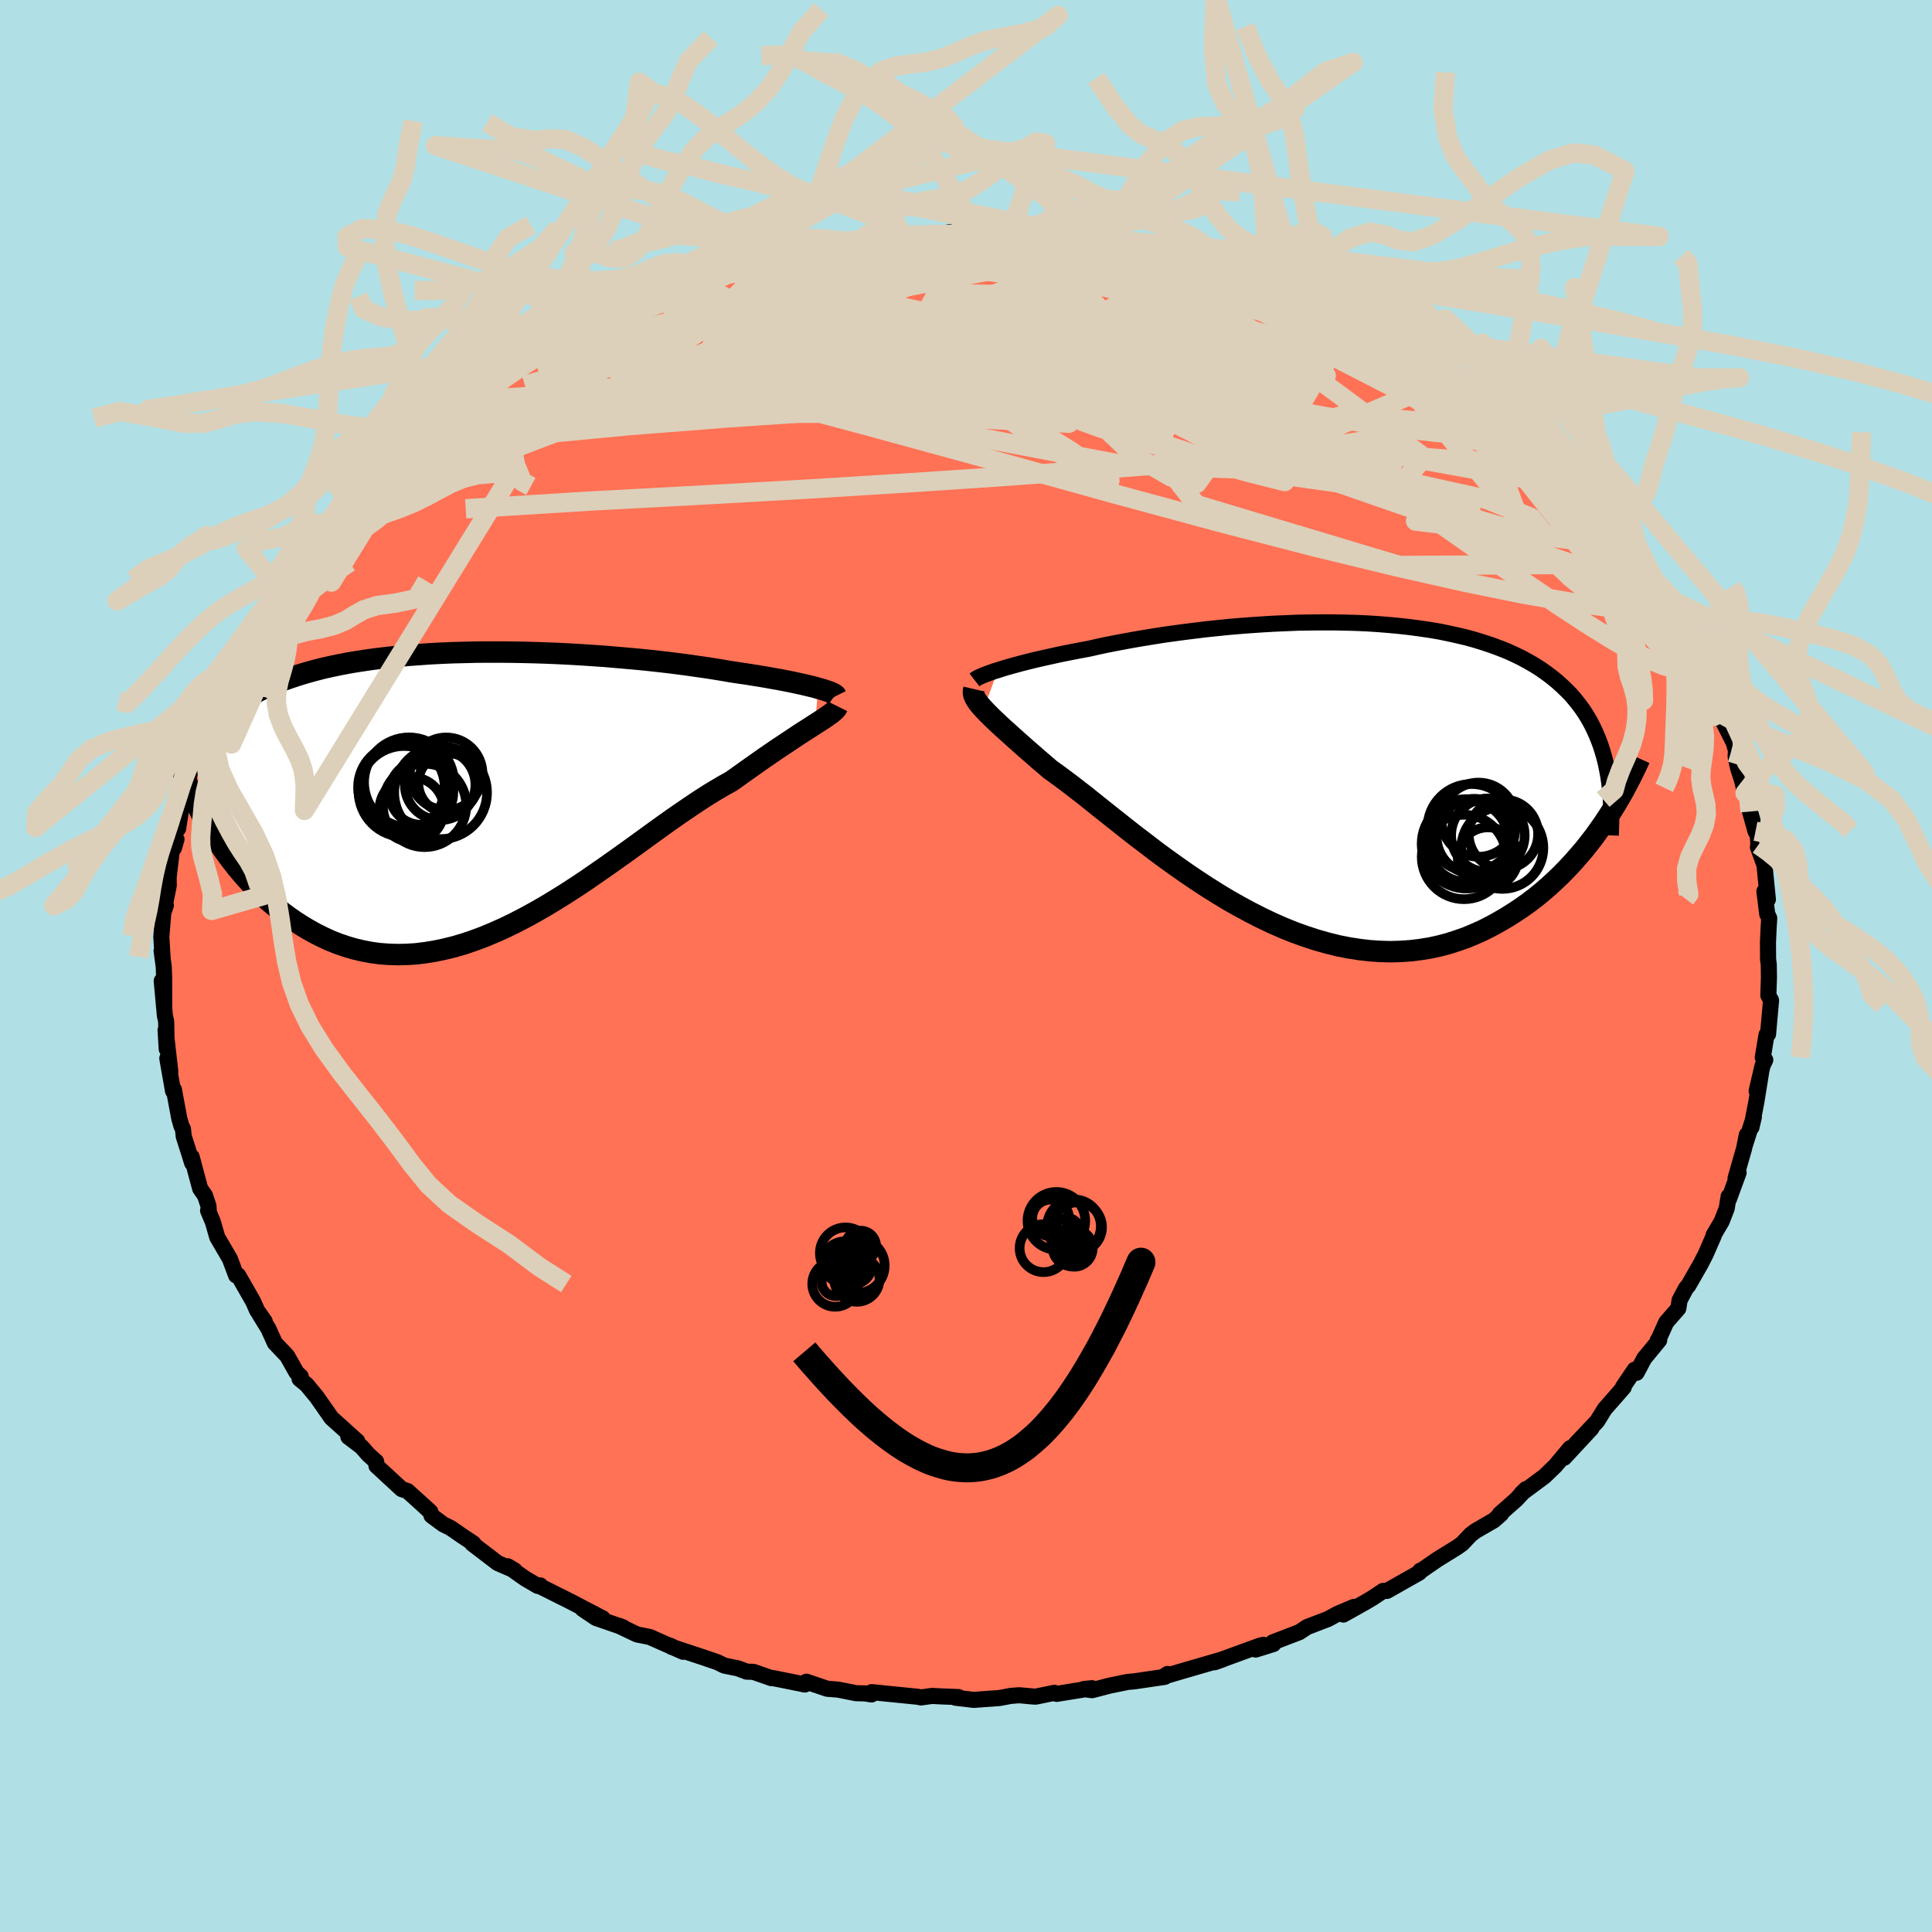 
  <svg viewBox="-100 -100 200 200" xmlns="http://www.w3.org/2000/svg" width="500" height="500" id="face-svg">
    <defs>
      <clipPath id="leftEyeClipPath">
        <polyline points="35.07,-10.79 34.68,-10.9 34.27,-11 33.81,-11.11 33.33,-11.22 32.82,-11.33 32.27,-11.45 31.7,-11.56 31.09,-11.68 30.46,-11.79 29.79,-11.91 29.1,-12.03 28.39,-12.14 27.65,-12.26 26.88,-12.37 26.09,-12.49 25.28,-12.63 24.43,-12.77 23.54,-12.91 22.61,-13.04 21.65,-13.18 20.66,-13.31 19.63,-13.44 18.58,-13.56 17.49,-13.68 16.39,-13.79 15.26,-13.89 14.11,-13.99 12.94,-14.09 11.76,-14.17 10.56,-14.25 9.35,-14.32 8.14,-14.38 6.92,-14.43 5.7,-14.47 4.47,-14.5 3.25,-14.52 2.03,-14.53 0.82,-14.53 -0.38,-14.52 -1.58,-14.49 -2.76,-14.46 -3.93,-14.41 -5.08,-14.35 -6.21,-14.27 -7.32,-14.19 -8.41,-14.09 -9.48,-13.97 -10.53,-13.85 -11.55,-13.71 -12.54,-13.56 -13.51,-13.4 -14.45,-13.22 -15.36,-13.03 -16.24,-12.83 -17.09,-12.61 -17.92,-12.38 -18.71,-12.14 -19.47,-11.89 -20.21,-11.63 -20.91,-11.36 -21.59,-11.07 -22.24,-10.77 -22.86,-10.47 -23.45,-10.15 -24.02,-9.83 -24.56,-9.49 -25.08,-9.15 -25.57,-8.79 -26.04,-8.42 -26.49,-8.04 -26.91,-7.65 -27.31,-7.25 -27.68,-6.84 -28.04,-6.41 -28.36,-5.98 -28.67,-5.54 -28.96,-5.08 -29.22,-4.62 -29.47,-4.14 -27.75,3.97 -27.35,4.62 -26.93,5.27 -26.49,5.92 -26.03,6.56 -25.55,7.2 -25.06,7.82 -24.54,8.44 -24.01,9.04 -23.46,9.64 -22.9,10.21 -22.31,10.78 -21.71,11.32 -21.08,11.84 -20.44,12.35 -19.79,12.83 -19.11,13.31 -18.41,13.76 -17.68,14.2 -16.94,14.61 -16.18,14.99 -15.4,15.35 -14.59,15.67 -13.77,15.95 -12.93,16.2 -12.07,16.4 -11.19,16.57 -10.29,16.69 -9.38,16.76 -8.44,16.79 -7.5,16.77 -6.54,16.71 -5.56,16.59 -4.57,16.43 -3.57,16.22 -2.56,15.97 -1.54,15.67 -0.51,15.32 0.53,14.93 1.58,14.49 2.63,14.02 3.68,13.51 4.74,12.96 5.8,12.38 6.86,11.77 7.92,11.13 8.98,10.47 10.03,9.79 11.08,9.09 12.12,8.37 13.16,7.65 14.18,6.93 15.2,6.2 16.2,5.48 17.19,4.76 18.17,4.05 19.13,3.36 20.07,2.69 21,2.05 21.91,1.43 22.79,0.84 23.66,0.28 24.51,-0.24 25.33,-0.72 26.12,-1.16 26.85,-1.68 27.55,-2.18 28.24,-2.67 28.91,-3.14 29.56,-3.6 30.19,-4.03 30.8,-4.45 31.39,-4.84 31.96,-5.22 32.5,-5.58 33.01,-5.92 33.5,-6.24 33.97,-6.54 34.41,-6.82 34.81,-7.08" />
      </clipPath>
      <clipPath id="rightEyeClipPath">
        <polyline points="-33.26,-10.9 -32.83,-11.04 -32.37,-11.18 -31.88,-11.32 -31.36,-11.46 -30.81,-11.61 -30.22,-11.76 -29.62,-11.91 -28.98,-12.06 -28.31,-12.21 -27.63,-12.36 -26.91,-12.52 -26.17,-12.67 -25.41,-12.82 -24.63,-12.97 -23.82,-13.12 -22.98,-13.31 -22.1,-13.5 -21.19,-13.68 -20.24,-13.86 -19.26,-14.04 -18.26,-14.21 -17.22,-14.38 -16.16,-14.55 -15.07,-14.7 -13.97,-14.85 -12.84,-14.99 -11.7,-15.13 -10.54,-15.25 -9.36,-15.37 -8.18,-15.47 -6.99,-15.56 -5.79,-15.64 -4.59,-15.71 -3.39,-15.76 -2.19,-15.81 -0.99,-15.83 0.2,-15.84 1.39,-15.84 2.56,-15.82 3.73,-15.79 4.88,-15.74 6.01,-15.67 7.13,-15.58 8.22,-15.48 9.3,-15.36 10.36,-15.22 11.39,-15.07 12.4,-14.9 13.38,-14.7 14.33,-14.49 15.26,-14.27 16.16,-14.02 17.03,-13.75 17.87,-13.47 18.68,-13.17 19.46,-12.86 20.21,-12.52 20.93,-12.17 21.61,-11.8 22.27,-11.42 22.9,-11.02 23.5,-10.6 24.07,-10.17 24.61,-9.73 25.12,-9.27 25.61,-8.8 26.08,-8.32 26.51,-7.81 26.92,-7.29 27.31,-6.76 27.67,-6.2 28,-5.64 28.31,-5.05 28.59,-4.45 28.85,-3.84 29.09,-3.21 29.3,-2.57 29.49,-1.91 29.66,-1.24 29.41,5 28.93,5.68 28.44,6.36 27.92,7.03 27.39,7.7 26.83,8.35 26.26,9 25.66,9.64 25.05,10.27 24.41,10.88 23.76,11.48 23.09,12.06 22.39,12.63 21.68,13.17 20.95,13.69 20.2,14.19 19.42,14.68 18.62,15.15 17.8,15.6 16.96,16.03 16.09,16.42 15.2,16.79 14.29,17.11 13.36,17.41 12.41,17.66 11.44,17.87 10.44,18.03 9.43,18.15 8.41,18.22 7.36,18.25 6.3,18.22 5.23,18.15 4.14,18.02 3.04,17.85 1.93,17.63 0.81,17.35 -0.32,17.03 -1.45,16.66 -2.59,16.25 -3.73,15.79 -4.87,15.29 -6,14.75 -7.14,14.17 -8.27,13.56 -9.4,12.92 -10.51,12.25 -11.62,11.55 -12.72,10.83 -13.8,10.1 -14.86,9.35 -15.91,8.6 -16.94,7.84 -17.94,7.07 -18.93,6.32 -19.89,5.57 -20.82,4.83 -21.73,4.11 -22.61,3.41 -23.46,2.73 -24.27,2.08 -25.06,1.47 -25.81,0.89 -26.53,0.35 -27.21,-0.15 -27.85,-0.61 -28.49,-1.16 -29.1,-1.68 -29.69,-2.2 -30.26,-2.69 -30.8,-3.17 -31.32,-3.63 -31.81,-4.07 -32.27,-4.49 -32.71,-4.88 -33.12,-5.26 -33.5,-5.62 -33.86,-5.96 -34.18,-6.28 -34.48,-6.58 -34.75,-6.87" />
      </clipPath>
      <filter id="fuzzy">
        <feTurbulence id="turbulence" baseFrequency="0.05" numOctaves="3" type="noise" result="noise" />
        <feDisplacementMap in="SourceGraphic" in2="noise" scale="2" />
      </filter>
      <linearGradient id="rainbowGradient" x1="0%" y1="0%" x2="100%" y2="0%">
        <stop offset="0%" style="stop-color: rgb(165, 42, 42); stop-opacity: 1" />
        <stop offset="50%" style="stop-color: rgb(255, 165, 0); stop-opacity: 1" />
        <stop offset="100%" style="stop-color: rgb(154, 205, 50); stop-opacity: 1" />
      </linearGradient>
    </defs>
    <rect x="-100" y="-100" width="100%" height="100%" fill="rgb(176, 224, 230)" />
    <polyline id="faceContour" points="83.1,-0.17 83.12,1.17 83.06,3.04 83.34,3.56 83.15,5.67 83.03,7.05 82.87,7.12 82.48,9.47 82.74,9.72 82.46,10.31 81.85,12.93 82.31,11.01 81.83,14 81.31,16.7 81.56,15.63 80.61,18.61 80.83,17.48 80.55,18.88 79.66,21.99 79.98,21.39 78.97,24.15 78.95,23.85 78.75,25.09 78.22,26.45 77.4,27.84 77.4,27.94 76.57,29.84 76.04,30.87 74.77,33.09 74.53,33.36 73.87,34.61 73.74,35.45 72.49,36.88 71.73,38.57 71.6,38.77 71.76,38.74 70.21,40.62 69.42,42.11 69.22,41.79 68.01,43.58 68.09,43.61 66.12,45.86 65.36,47.09 65.26,47.21 63.1,49.49 64.75,47.86 61.92,50.91 62.54,49.91 61.01,51.74 59.88,52.83 57.51,54.59 57.97,54.15 56.95,55.24 55.25,56.74 55.39,56.73 54.64,57.39 52.77,58.47 52.27,58.84 51.35,59.81 50.81,60.19 48.79,61.44 47.04,62.65 47.02,62.6 46.92,62.8 43.58,64.69 43.18,64.69 42.12,65.4 41.36,65.85 39.06,67.14 40.15,66.35 38.41,67.09 37.5,67.59 35.31,68.43 34.51,68.96 31.75,70.02 31.82,70.19 29.99,70.76 30.79,70.27 30.39,70.37 25.71,72.08 25.95,72 26.62,71.76 22.31,73.01 20.49,73.55 20.86,73.29 20.57,73.59 17.45,74.05 16.75,74.11 14.85,74.5 13.05,74.97 12.18,74.85 13.04,74.76 9.38,75.35 9.15,75.24 7.25,75.63 7.04,75.63 5.5,75.49 4.63,75.56 3.45,75.78 0.78,75.97 -1.08,75.75 -0.77,75.68 -2.58,75.61 -3.51,75.56 -4.67,75.72 -4.98,75.65 -9.77,75.17 -9.78,75.41 -10.47,75.3 -11.38,75.28 -13.23,74.91 -14.37,74.82 -16.52,74.09 -16.68,74.38 -19.45,73.82 -20.02,73.71 -20.12,73.73 -22.01,73.07 -22.7,73.05 -23.6,72.71 -25.02,72.42 -25.76,72.06 -27.17,71.58 -30.49,70.48 -30.66,70.35 -29.29,70.99 -32.74,69.46 -34.05,69.2 -35.98,68.28 -35.48,68.47 -38.31,67.49 -39.69,66.56 -37.61,67.53 -40.96,65.78 -44.22,64.15 -44.08,64.12 -44.32,64.18 -45.62,63.42 -47.44,62.14 -46.72,62.57 -48.48,61.81 -51.11,59.8 -51,59.77 -52.23,58.95 -53.36,58.17 -54.1,57.81 -55.33,56.9 -55.45,56.5 -56.53,55.51 -57.82,54.35 -58.42,54.15 -61.03,51.74 -61.06,51.31 -61.87,50.58 -62.57,49.78 -63.94,48.74 -63.01,49.2 -65.62,46.85 -65.68,46.8 -67.21,44.61 -68.25,43.35 -68.99,42.74 -68.87,42.49 -69.3,42.09 -70.27,40.37 -71.55,39.02 -72.21,37.56 -73.15,36.03 -72.6,36.78 -73.38,35.67 -73.8,34.72 -74.83,32.92 -75.34,32.03 -75.56,32.03 -76.2,30.32 -77.51,28.08 -77.96,26.51 -78.46,25.32 -78.39,25.31 -78.42,24.84 -78.77,23.78 -79.28,23.04 -80.16,19.76 -80.11,20.39 -80.49,19.17 -80.98,17.64 -81.06,16.87 -81.22,16.56 -81.44,15.79 -82,12.78 -82.09,12.93 -82.68,9.56 -82.37,10.94 -82.86,6.64 -82.74,8.6 -82.8,5.72 -82.93,5.15 -83.26,1.54 -83,4.33 -83.01,1.17 -83.05,0.09 -83.27,-1.58 -83.17,-0.9 -83.3,-3 -83.1,-5.49 -82.83,-6.29 -82.98,-6.11 -82.53,-8.33 -82.54,-9.2 -82.21,-11.98 -81.73,-13.12 -82,-12.2 -81.95,-13.91 -81.56,-14.22 -81.08,-17.32 -80.81,-17.78 -80.6,-18.97 -79.94,-21.59 -80.06,-21.11 -79.44,-22.09 -78.52,-24.56 -79.04,-23.89 -78.37,-25.86 -78.25,-25.44 -77.33,-27.51 -77.18,-28.61 -76.44,-29.3 -75.74,-30.99 -75.07,-32.41 -75.24,-32.35 -73.94,-34.25 -72.66,-37.08 -73.52,-35.33 -72.87,-36.44 -71.63,-38.74 -70.52,-39.96 -71.2,-39.14 -69.8,-41.07 -69.25,-41.89 -68.33,-42.92 -67.59,-44.26 -65.41,-46.66 -66.7,-45.38 -65.93,-45.93 -64.01,-48.16 -63.78,-48.56 -62.49,-49.98 -61.89,-50.3 -60.2,-52.2 -58.98,-53.16 -58.92,-53.28 -56.75,-55.38 -55.89,-56.04 -54.94,-57.13 -53.84,-57.8 -53.05,-58.46 -54.11,-57.31 -52.65,-58.62 -51.26,-59.59 -51.68,-59.5 -49.78,-60.98 -48.03,-62.13 -46.41,-63.01 -45.33,-63.53 -45.05,-63.63 -44.31,-64.04 -42.5,-64.96 -42.11,-65.13 -39.24,-66.84 -37.9,-67.64 -38.32,-67.5 -38.05,-67.54 -34.48,-68.88 -33.66,-69.16 -34.17,-69.11 -32.92,-69.71 -29.8,-70.76 -29.2,-70.95 -28.12,-71.47 -26.52,-71.76 -26.14,-71.86 -24.3,-72.7 -23.01,-72.7 -23.95,-72.67 -20.19,-73.43 -20.23,-73.67 -19.56,-73.6 -16.66,-74.14 -13.8,-74.76 -15.35,-74.4 -13.73,-74.76 -11.35,-74.98 -11.13,-75.24 -9.3,-75.29 -6.33,-75.53 -6.73,-75.63 -6.98,-75.69 -2.75,-75.71 -1.63,-75.99 -0.78,-75.83 -0.51,-76 1.21,-75.71 1.8,-75.67 4.62,-75.83 6.95,-75.55 7.34,-75.7 7.9,-75.58 8.04,-75.53 8.54,-75.6 11.04,-75.31 13.1,-74.74 15.68,-74.35 16.22,-74.21 15.16,-74.44 18.91,-73.72 19.91,-73.72 21.24,-73.27 21.7,-73.03 23.07,-73.02 25.46,-72.02 26.33,-72 28.52,-71.33 27.45,-71.73 30.24,-70.58 29.6,-70.84 32.5,-69.76 31.76,-70.33 33.83,-69.51 34.75,-68.89 36.59,-68.21 37.39,-67.9 39.82,-66.74 40.41,-66.3 41.8,-65.51 41.19,-65.8 43.44,-64.89 44.87,-64.11 45.02,-63.74 47.41,-62.13 46.62,-62.98 50.08,-60.43 49.94,-60.78 50.29,-60.16 52.76,-58.83 54.48,-57.34 53.89,-57.81 53.92,-57.91 56.17,-55.75 56.24,-55.67 58.27,-54.03 59.62,-53.23 61.09,-51.83 60.73,-51.83 62.13,-50.57 62.72,-49.58 63.58,-49.18 63.98,-48.65 65.68,-46.46 65.43,-47.16 66.73,-45.59 66.66,-45.62 66.63,-45.35 68.34,-43.45 69.02,-42.21 70.99,-39.56 69.8,-41.61 71.7,-38.51 72.84,-36.78 72.97,-36.17 73.22,-35.9 74.2,-34.3 75.04,-33.09 75.15,-31.95 75.89,-31.14 76.35,-29.91 76.74,-29.2 78.18,-26.1 77.59,-27.21 78.07,-25.91 79.47,-23.13 79.71,-22.3 79.67,-21.7 79.84,-20.86 79.95,-20.41 80.34,-19.21 80.65,-17.91 81.19,-17.46 81.16,-15.99 81.73,-13.95 81.96,-13.54 82.03,-12.55 81.98,-12.31 82.66,-10.44 83.01,-6.89 82.65,-7.73 82.94,-5.39 83.15,-4.95 83.09,-4.01 83.02,-2.44 83.03,-0.72 83.1,-0.17 83.12,1.17" fill="rgb(255, 114, 86)" stroke="black" stroke-width="1.667" stroke-linejoin="round" filter="url(#fuzzy)" />
    <g transform="translate(36.57 -19.73)">
      <polyline id="rightCountour" points="-33.26,-10.9 -32.83,-11.04 -32.37,-11.18 -31.88,-11.32 -31.36,-11.46 -30.81,-11.61 -30.22,-11.76 -29.62,-11.91 -28.98,-12.06 -28.31,-12.21 -27.63,-12.36 -26.91,-12.52 -26.17,-12.67 -25.41,-12.82 -24.63,-12.97 -23.82,-13.12 -22.98,-13.31 -22.1,-13.5 -21.19,-13.68 -20.24,-13.86 -19.26,-14.04 -18.26,-14.21 -17.22,-14.38 -16.16,-14.55 -15.07,-14.7 -13.97,-14.85 -12.84,-14.99 -11.7,-15.13 -10.54,-15.25 -9.36,-15.37 -8.18,-15.47 -6.99,-15.56 -5.79,-15.64 -4.59,-15.71 -3.39,-15.76 -2.19,-15.81 -0.99,-15.83 0.2,-15.84 1.39,-15.84 2.56,-15.82 3.73,-15.79 4.88,-15.74 6.01,-15.67 7.13,-15.58 8.22,-15.48 9.3,-15.36 10.36,-15.22 11.39,-15.07 12.4,-14.9 13.38,-14.7 14.33,-14.49 15.26,-14.27 16.16,-14.02 17.03,-13.75 17.87,-13.47 18.68,-13.17 19.46,-12.86 20.21,-12.52 20.93,-12.17 21.61,-11.8 22.27,-11.42 22.9,-11.02 23.5,-10.6 24.07,-10.17 24.61,-9.73 25.12,-9.27 25.61,-8.8 26.08,-8.32 26.51,-7.81 26.92,-7.29 27.31,-6.76 27.67,-6.2 28,-5.64 28.31,-5.05 28.59,-4.45 28.85,-3.84 29.09,-3.21 29.3,-2.57 29.49,-1.91 29.66,-1.24 29.41,5 28.93,5.68 28.44,6.36 27.92,7.03 27.39,7.7 26.83,8.35 26.26,9 25.66,9.64 25.05,10.27 24.41,10.88 23.76,11.48 23.09,12.06 22.39,12.63 21.68,13.17 20.95,13.69 20.2,14.19 19.42,14.68 18.62,15.15 17.8,15.6 16.96,16.03 16.09,16.42 15.2,16.79 14.29,17.11 13.36,17.41 12.41,17.66 11.44,17.87 10.44,18.03 9.43,18.15 8.41,18.22 7.36,18.25 6.3,18.22 5.23,18.15 4.14,18.02 3.04,17.85 1.93,17.63 0.81,17.35 -0.32,17.03 -1.45,16.66 -2.59,16.25 -3.73,15.79 -4.87,15.29 -6,14.75 -7.14,14.17 -8.27,13.56 -9.4,12.92 -10.51,12.25 -11.62,11.55 -12.72,10.83 -13.8,10.1 -14.86,9.35 -15.91,8.6 -16.94,7.84 -17.94,7.07 -18.93,6.32 -19.89,5.57 -20.82,4.83 -21.73,4.11 -22.61,3.41 -23.46,2.73 -24.27,2.08 -25.06,1.47 -25.81,0.89 -26.53,0.35 -27.21,-0.15 -27.85,-0.61 -28.49,-1.16 -29.1,-1.68 -29.69,-2.2 -30.26,-2.69 -30.8,-3.17 -31.32,-3.63 -31.81,-4.07 -32.27,-4.49 -32.71,-4.88 -33.12,-5.26 -33.5,-5.62 -33.86,-5.96 -34.18,-6.28 -34.48,-6.58 -34.75,-6.87" fill="white" stroke="white" stroke-width="0" stroke-linejoin="round" filter="url(#fuzzy)" />
    </g>
    <g transform="translate(-50.4 -17.97)">
      <polyline id="leftCountour" points="35.07,-10.79 34.68,-10.9 34.27,-11 33.81,-11.11 33.33,-11.22 32.82,-11.33 32.27,-11.45 31.7,-11.56 31.09,-11.68 30.46,-11.79 29.79,-11.91 29.1,-12.03 28.39,-12.14 27.65,-12.26 26.88,-12.37 26.09,-12.49 25.28,-12.63 24.43,-12.77 23.54,-12.91 22.61,-13.04 21.65,-13.18 20.66,-13.31 19.63,-13.44 18.58,-13.56 17.49,-13.68 16.39,-13.79 15.26,-13.89 14.11,-13.99 12.94,-14.09 11.76,-14.17 10.56,-14.25 9.35,-14.32 8.14,-14.38 6.92,-14.43 5.7,-14.47 4.47,-14.5 3.25,-14.52 2.03,-14.53 0.82,-14.53 -0.38,-14.52 -1.58,-14.49 -2.76,-14.46 -3.93,-14.41 -5.08,-14.35 -6.21,-14.27 -7.32,-14.19 -8.41,-14.09 -9.48,-13.97 -10.53,-13.85 -11.55,-13.71 -12.54,-13.56 -13.51,-13.4 -14.45,-13.22 -15.36,-13.03 -16.24,-12.83 -17.09,-12.61 -17.92,-12.38 -18.71,-12.14 -19.47,-11.89 -20.21,-11.63 -20.91,-11.36 -21.59,-11.07 -22.24,-10.77 -22.86,-10.47 -23.45,-10.15 -24.02,-9.83 -24.56,-9.49 -25.08,-9.15 -25.57,-8.79 -26.04,-8.42 -26.49,-8.04 -26.91,-7.65 -27.31,-7.25 -27.68,-6.84 -28.04,-6.41 -28.36,-5.98 -28.67,-5.54 -28.96,-5.08 -29.22,-4.62 -29.47,-4.14 -27.75,3.97 -27.35,4.62 -26.93,5.27 -26.49,5.92 -26.03,6.56 -25.55,7.2 -25.06,7.82 -24.54,8.44 -24.01,9.04 -23.46,9.64 -22.9,10.21 -22.31,10.78 -21.71,11.32 -21.08,11.84 -20.44,12.35 -19.79,12.83 -19.11,13.31 -18.41,13.76 -17.68,14.2 -16.94,14.61 -16.18,14.99 -15.4,15.35 -14.59,15.67 -13.77,15.95 -12.93,16.2 -12.07,16.4 -11.19,16.57 -10.29,16.69 -9.38,16.76 -8.44,16.79 -7.5,16.77 -6.54,16.71 -5.56,16.59 -4.57,16.43 -3.57,16.22 -2.56,15.97 -1.54,15.67 -0.51,15.32 0.53,14.93 1.58,14.49 2.63,14.02 3.68,13.51 4.74,12.96 5.8,12.38 6.86,11.77 7.92,11.13 8.98,10.47 10.03,9.79 11.08,9.09 12.12,8.37 13.16,7.65 14.18,6.93 15.2,6.2 16.2,5.48 17.19,4.76 18.17,4.05 19.13,3.36 20.07,2.69 21,2.05 21.91,1.43 22.79,0.84 23.66,0.28 24.51,-0.24 25.33,-0.72 26.12,-1.16 26.85,-1.68 27.55,-2.18 28.24,-2.67 28.91,-3.14 29.56,-3.6 30.19,-4.03 30.8,-4.45 31.39,-4.84 31.96,-5.22 32.5,-5.58 33.01,-5.92 33.5,-6.24 33.97,-6.54 34.41,-6.82 34.81,-7.08" fill="white" stroke="white" stroke-width="0" stroke-linejoin="round" filter="url(#fuzzy)" />
    </g>
    <g transform="translate(36.57 -19.73)">
      <polyline id="rightUpper" points="-35.69,-9.88 -35.6,-9.95 -35.48,-10.03 -35.33,-10.12 -35.14,-10.21 -34.91,-10.31 -34.65,-10.42 -34.35,-10.53 -34.02,-10.65 -33.66,-10.78 -33.26,-10.9 -32.83,-11.04 -32.37,-11.18 -31.88,-11.32 -31.36,-11.46 -30.81,-11.61 -30.22,-11.76 -29.62,-11.91 -28.98,-12.06 -28.31,-12.21 -27.63,-12.36 -26.91,-12.52 -26.17,-12.67 -25.41,-12.82 -24.63,-12.97 -23.82,-13.12 -22.98,-13.31 -22.1,-13.5 -21.19,-13.68 -20.24,-13.86 -19.26,-14.04 -18.26,-14.21 -17.22,-14.38 -16.16,-14.55 -15.07,-14.7 -13.97,-14.85 -12.84,-14.99 -11.7,-15.13 -10.54,-15.25 -9.36,-15.37 -8.18,-15.47 -6.99,-15.56 -5.79,-15.64 -4.59,-15.71 -3.39,-15.76 -2.19,-15.81 -0.99,-15.83 0.2,-15.84 1.39,-15.84 2.56,-15.82 3.73,-15.79 4.88,-15.74 6.01,-15.67 7.13,-15.58 8.22,-15.48 9.3,-15.36 10.36,-15.22 11.39,-15.07 12.4,-14.9 13.38,-14.7 14.33,-14.49 15.26,-14.27 16.16,-14.02 17.03,-13.75 17.87,-13.47 18.68,-13.17 19.46,-12.86 20.21,-12.52 20.93,-12.17 21.61,-11.8 22.27,-11.42 22.9,-11.02 23.5,-10.6 24.07,-10.17 24.61,-9.73 25.12,-9.27 25.61,-8.8 26.08,-8.32 26.51,-7.81 26.92,-7.29 27.31,-6.76 27.67,-6.2 28,-5.64 28.31,-5.05 28.59,-4.45 28.85,-3.84 29.09,-3.21 29.3,-2.57 29.49,-1.91 29.66,-1.24 29.8,-0.55 29.93,0.15 30.03,0.86 30.11,1.59 30.17,2.33 30.21,3.08 30.23,3.85 30.23,4.62 30.21,5.41 30.18,6.21" fill="none" stroke="black" stroke-width="1.667" stroke-linejoin="round" filter="url(#fuzzy)" />
      <polyline id="rightLower" points="-35.75,-8.94 -35.79,-8.77 -35.8,-8.59 -35.78,-8.42 -35.72,-8.23 -35.64,-8.04 -35.52,-7.83 -35.37,-7.61 -35.2,-7.38 -34.99,-7.13 -34.75,-6.87 -34.48,-6.58 -34.18,-6.28 -33.86,-5.96 -33.5,-5.62 -33.12,-5.26 -32.71,-4.88 -32.27,-4.49 -31.81,-4.07 -31.32,-3.63 -30.8,-3.17 -30.26,-2.69 -29.69,-2.2 -29.1,-1.68 -28.49,-1.16 -27.85,-0.61 -27.21,-0.15 -26.53,0.35 -25.81,0.89 -25.06,1.47 -24.27,2.08 -23.46,2.73 -22.61,3.41 -21.73,4.11 -20.82,4.83 -19.89,5.57 -18.93,6.32 -17.94,7.07 -16.94,7.84 -15.91,8.6 -14.86,9.35 -13.8,10.1 -12.72,10.83 -11.62,11.55 -10.51,12.25 -9.4,12.92 -8.27,13.56 -7.14,14.17 -6,14.75 -4.87,15.29 -3.73,15.79 -2.59,16.25 -1.45,16.66 -0.32,17.03 0.81,17.35 1.93,17.63 3.04,17.85 4.14,18.02 5.23,18.15 6.3,18.22 7.36,18.25 8.41,18.22 9.43,18.15 10.44,18.03 11.44,17.87 12.41,17.66 13.36,17.41 14.29,17.11 15.2,16.79 16.09,16.42 16.96,16.03 17.8,15.6 18.62,15.15 19.42,14.68 20.2,14.19 20.95,13.69 21.68,13.17 22.39,12.63 23.09,12.06 23.76,11.48 24.41,10.88 25.05,10.27 25.66,9.64 26.26,9 26.83,8.35 27.39,7.7 27.92,7.03 28.44,6.36 28.93,5.68 29.41,5 29.86,4.32 30.3,3.64 30.72,2.96 31.12,2.28 31.51,1.6 31.87,0.92 32.22,0.25 32.55,-0.42 32.87,-1.08 33.17,-1.74" fill="none" stroke="black" stroke-width="2.222" stroke-linejoin="round" filter="url(#fuzzy)" />
      <circle r="4.244" cx="18.954" cy="7.503" stroke="black" fill="none" stroke-width="1.0" filter="url(#fuzzy)" clip-path="url(#rightEyeClipPath)" /><circle r="4.628" cx="15.229" cy="7.083" stroke="black" fill="none" stroke-width="1.0" filter="url(#fuzzy)" clip-path="url(#rightEyeClipPath)" /><circle r="3.898" cx="16.044" cy="6.318" stroke="black" fill="none" stroke-width="1.0" filter="url(#fuzzy)" clip-path="url(#rightEyeClipPath)" /><circle r="3.84" cx="16.484" cy="4.583" stroke="black" fill="none" stroke-width="1.0" filter="url(#fuzzy)" clip-path="url(#rightEyeClipPath)" /><circle r="3.808" cx="17.459" cy="6.193" stroke="black" fill="none" stroke-width="1.0" filter="url(#fuzzy)" clip-path="url(#rightEyeClipPath)" /><circle r="4.37" cx="14.979" cy="8.443" stroke="black" fill="none" stroke-width="1.0" filter="url(#fuzzy)" clip-path="url(#rightEyeClipPath)" /><circle r="3.118" cx="17.454" cy="8.498" stroke="black" fill="none" stroke-width="1.0" filter="url(#fuzzy)" clip-path="url(#rightEyeClipPath)" /><circle r="4.544" cx="15.749" cy="5.433" stroke="black" fill="none" stroke-width="1.0" filter="url(#fuzzy)" clip-path="url(#rightEyeClipPath)" /><circle r="3.592" cx="19.064" cy="6.083" stroke="black" fill="none" stroke-width="1.0" filter="url(#fuzzy)" clip-path="url(#rightEyeClipPath)" /><circle r="4.234" cx="15.384" cy="6.838" stroke="black" fill="none" stroke-width="1.0" filter="url(#fuzzy)" clip-path="url(#rightEyeClipPath)" />
      </g>
    <g transform="translate(-50.4 -17.97)">
      <polyline id="leftUpper" points="36.96,-9.99 36.93,-10.05 36.87,-10.11 36.77,-10.18 36.64,-10.25 36.46,-10.33 36.26,-10.42 36.01,-10.5 35.73,-10.6 35.42,-10.69 35.07,-10.79 34.68,-10.9 34.27,-11 33.81,-11.11 33.33,-11.22 32.82,-11.33 32.27,-11.45 31.7,-11.56 31.09,-11.68 30.46,-11.79 29.79,-11.91 29.1,-12.03 28.39,-12.14 27.65,-12.26 26.88,-12.37 26.09,-12.49 25.28,-12.63 24.43,-12.77 23.54,-12.91 22.61,-13.04 21.65,-13.18 20.66,-13.31 19.63,-13.44 18.58,-13.56 17.49,-13.68 16.39,-13.79 15.26,-13.89 14.11,-13.99 12.94,-14.09 11.76,-14.17 10.56,-14.25 9.35,-14.32 8.14,-14.38 6.92,-14.43 5.7,-14.47 4.47,-14.5 3.25,-14.52 2.03,-14.53 0.82,-14.53 -0.38,-14.52 -1.58,-14.49 -2.76,-14.46 -3.93,-14.41 -5.08,-14.35 -6.21,-14.27 -7.32,-14.19 -8.41,-14.09 -9.48,-13.97 -10.53,-13.85 -11.55,-13.71 -12.54,-13.56 -13.51,-13.4 -14.45,-13.22 -15.36,-13.03 -16.24,-12.83 -17.09,-12.61 -17.92,-12.38 -18.71,-12.14 -19.47,-11.89 -20.21,-11.63 -20.91,-11.36 -21.59,-11.07 -22.24,-10.77 -22.86,-10.47 -23.45,-10.15 -24.02,-9.83 -24.56,-9.49 -25.08,-9.15 -25.57,-8.79 -26.04,-8.42 -26.49,-8.04 -26.91,-7.65 -27.31,-7.25 -27.68,-6.84 -28.04,-6.41 -28.36,-5.98 -28.67,-5.54 -28.96,-5.08 -29.22,-4.62 -29.47,-4.14 -29.69,-3.66 -29.89,-3.17 -30.08,-2.67 -30.24,-2.16 -30.39,-1.64 -30.51,-1.11 -30.63,-0.57 -30.72,-0.03 -30.8,0.53 -30.86,1.09" fill="none" stroke="black" stroke-width="2.222" stroke-linejoin="round" filter="url(#fuzzy)" />
      <polyline id="leftLower" points="37.11,-8.91 37.04,-8.77 36.94,-8.62 36.79,-8.47 36.61,-8.31 36.4,-8.14 36.14,-7.96 35.86,-7.76 35.54,-7.55 35.19,-7.32 34.81,-7.08 34.41,-6.82 33.97,-6.54 33.5,-6.24 33.01,-5.92 32.5,-5.58 31.96,-5.22 31.39,-4.84 30.8,-4.45 30.19,-4.03 29.56,-3.6 28.91,-3.14 28.24,-2.67 27.55,-2.18 26.85,-1.68 26.12,-1.16 25.33,-0.72 24.51,-0.24 23.66,0.28 22.79,0.84 21.91,1.43 21,2.05 20.07,2.69 19.13,3.36 18.17,4.05 17.19,4.76 16.2,5.48 15.2,6.2 14.18,6.93 13.16,7.65 12.12,8.37 11.08,9.09 10.03,9.79 8.98,10.47 7.92,11.13 6.86,11.77 5.8,12.38 4.74,12.96 3.68,13.51 2.63,14.02 1.58,14.49 0.53,14.93 -0.51,15.32 -1.54,15.67 -2.56,15.97 -3.57,16.22 -4.57,16.43 -5.56,16.59 -6.54,16.71 -7.5,16.77 -8.44,16.79 -9.38,16.76 -10.29,16.69 -11.19,16.57 -12.07,16.4 -12.93,16.2 -13.77,15.95 -14.59,15.67 -15.4,15.35 -16.18,14.99 -16.94,14.61 -17.68,14.2 -18.41,13.76 -19.11,13.31 -19.79,12.83 -20.44,12.35 -21.08,11.84 -21.71,11.32 -22.31,10.78 -22.9,10.21 -23.46,9.64 -24.01,9.04 -24.54,8.44 -25.06,7.82 -25.55,7.2 -26.03,6.56 -26.49,5.92 -26.93,5.27 -27.35,4.62 -27.75,3.97 -28.14,3.31 -28.51,2.65 -28.86,2 -29.19,1.34 -29.51,0.69 -29.81,0.04 -30.09,-0.61 -30.36,-1.25 -30.61,-1.89 -30.84,-2.53" fill="none" stroke="black" stroke-width="2.222" stroke-linejoin="round" filter="url(#fuzzy)" />
      <circle r="4.704" cx="-7.769" cy="-0.1" stroke="black" fill="none" stroke-width="1.0" filter="url(#fuzzy)" clip-path="url(#leftEyeClipPath)" /><circle r="4.484" cx="-8.049" cy="-0.53" stroke="black" fill="none" stroke-width="1.0" filter="url(#fuzzy)" clip-path="url(#leftEyeClipPath)" /><circle r="4.318" cx="-5.649" cy="1.345" stroke="black" fill="none" stroke-width="1.0" filter="url(#fuzzy)" clip-path="url(#leftEyeClipPath)" /><circle r="3.758" cx="-3.409" cy="-1.93" stroke="black" fill="none" stroke-width="1.0" filter="url(#fuzzy)" clip-path="url(#leftEyeClipPath)" /><circle r="4.802" cx="-3.989" cy="0.03" stroke="black" fill="none" stroke-width="1.0" filter="url(#fuzzy)" clip-path="url(#leftEyeClipPath)" /><circle r="3.306" cx="-5.984" cy="0.045" stroke="black" fill="none" stroke-width="1.0" filter="url(#fuzzy)" clip-path="url(#leftEyeClipPath)" /><circle r="3.342" cx="-6.979" cy="1.77" stroke="black" fill="none" stroke-width="1.0" filter="url(#fuzzy)" clip-path="url(#leftEyeClipPath)" /><circle r="3.654" cx="-4.039" cy="-0.79" stroke="black" fill="none" stroke-width="1.0" filter="url(#fuzzy)" clip-path="url(#leftEyeClipPath)" /><circle r="3.09" cx="-3.204" cy="-0.965" stroke="black" fill="none" stroke-width="1.0" filter="url(#fuzzy)" clip-path="url(#leftEyeClipPath)" /><circle r="4.654" cx="-7.259" cy="-1.04" stroke="black" fill="none" stroke-width="1.0" filter="url(#fuzzy)" clip-path="url(#leftEyeClipPath)" />
    </g>
    <g id="hairs">
      <polyline points="50.29,-60.16 51.97,-59 52.31,-58.25 51.72,-57.7 50.54,-57.14 48.9,-56.47 46.77,-55.74 44.07,-54.99 40.68,-54.28 36.54,-53.62 31.57,-53 25.77,-52.42 19.12,-51.83 11.63,-51.24 3.29,-50.63 -5.93,-50.02 -16.03,-49.39 -27.03,-48.77 -38.94,-48.13 -51.79,-47.33" fill="none" stroke="rgb(220, 208, 186)" stroke-width="2" stroke-linejoin="round" filter="url(#fuzzy)" /><polyline points="7.34,-75.7 7.72,-75.6 8.12,-75.46 8.74,-75.22 9.44,-74.86 9.99,-74.43 10.2,-73.94 10.01,-73.41 9.41,-72.82 8.43,-72.16 7.07,-71.41 5.34,-70.57 3.22,-69.65 0.71,-68.66 -2.23,-67.61 -5.63,-66.48 -9.56,-65.26 -14.06,-63.92 -19.16,-62.41 -24.88,-60.73 -31.19,-58.87 -38.11,-56.85 -45.65,-54.64 -53.83,-52.25" fill="none" stroke="rgb(220, 208, 186)" stroke-width="2" stroke-linejoin="round" filter="url(#fuzzy)" /><polyline points="74.2,-34.3 74.74,-33.26 74.98,-32.43 75.05,-31.77 74.95,-31.24 74.64,-30.89 74.09,-30.73 73.26,-30.8 72.16,-31.12 70.73,-31.71 68.95,-32.6 66.8,-33.84 64.27,-35.42 61.36,-37.32 58.08,-39.55 54.42,-42.07 50.36,-44.9 45.9,-48.06 40.99,-51.58 35.56,-55.52 29.49,-59.93 22.7,-64.79 15.37,-70.04" fill="none" stroke="rgb(220, 208, 186)" stroke-width="2" stroke-linejoin="round" filter="url(#fuzzy)" /><polyline points="21.24,-73.27 22.13,-73 23.65,-72.56 25.4,-72.01 27.15,-71.41 28.82,-70.79 30.44,-70.16 32.01,-69.53 33.54,-68.9 35.04,-68.29 36.47,-67.71 37.81,-67.16 39.03,-66.66 40.09,-66.23 40.94,-65.89 41.5,-65.68 41.73,-65.6 41.64,-65.65 41.27,-65.85 40.67,-66.2" fill="none" stroke="rgb(220, 208, 186)" stroke-width="2" stroke-linejoin="round" filter="url(#fuzzy)" /><polyline points="50.08,-60.43 50.24,-60.4 50.96,-59.89 51.82,-59.26 52.47,-58.75 52.84,-58.39 52.99,-58.12 52.98,-57.92 52.81,-57.78 52.42,-57.76 51.74,-57.91 50.7,-58.27 49.23,-58.87 47.33,-59.72 44.97,-60.84 42.1,-62.23 38.69,-63.91 34.72,-65.89 30.25,-68.17 25.35,-70.75" fill="none" stroke="rgb(220, 208, 186)" stroke-width="2" stroke-linejoin="round" filter="url(#fuzzy)" /><polyline points="37.39,-67.9 38.94,-67.02 39.45,-66.4 39.3,-65.88 38.66,-65.38 37.59,-64.83 36.03,-64.23 33.92,-63.57 31.2,-62.87 27.83,-62.13 23.79,-61.37 19.06,-60.6 13.65,-59.84 7.54,-59.13 0.7,-58.49 -6.91,-57.92 -15.34,-57.37 -24.63,-56.74 -34.85,-55.94 -46.15,-54.87" fill="none" stroke="rgb(220, 208, 186)" stroke-width="2" stroke-linejoin="round" filter="url(#fuzzy)" /><polyline points="-9.3,-75.29 -7.55,-75.46 -6.71,-75.55 -5.88,-75.58 -5.06,-75.56 -4.45,-75.47 -4.19,-75.31 -4.27,-75.06 -4.65,-74.74 -5.34,-74.34 -6.38,-73.86 -7.88,-73.3 -9.91,-72.64 -12.54,-71.86 -15.75,-70.93 -19.51,-69.83 -23.78,-68.59 -28.53,-67.24 -33.79,-65.86 -39.68,-64.48" fill="none" stroke="rgb(220, 208, 186)" stroke-width="2" stroke-linejoin="round" filter="url(#fuzzy)" /><polyline points="1.8,-75.67 4.18,-75.71 5.81,-75.67 6.86,-75.63 7.64,-75.58 8.37,-75.5 9.17,-75.38 9.99,-75.22 10.74,-75.04 11.29,-74.88 11.55,-74.73 11.47,-74.6 11.05,-74.49 10.28,-74.4 9.14,-74.31 7.6,-74.22 5.61,-74.15 3.16,-74.08 0.21,-74.04 -3.2,-74.03 -7.03,-74.08 -11.23,-74.18" fill="none" stroke="rgb(220, 208, 186)" stroke-width="2" stroke-linejoin="round" filter="url(#fuzzy)" /><polyline points="-34.17,-69.11 -32.52,-69.77 -30.74,-70.41 -29.18,-70.94 -27.81,-71.39 -26.6,-71.77 -25.52,-72.1 -24.59,-72.37 -23.82,-72.59 -23.24,-72.75 -22.86,-72.83 -22.72,-72.83 -22.89,-72.73 -23.45,-72.51 -24.51,-72.14 -26.22,-71.58 -28.57,-70.82 -31.27,-69.93" fill="none" stroke="rgb(220, 208, 186)" stroke-width="2" stroke-linejoin="round" filter="url(#fuzzy)" /><polyline points="-38.32,-67.5 -37.21,-67.88 -35.66,-68.46 -34.37,-68.97 -33.29,-69.4 -32.32,-69.8 -31.45,-70.13 -30.81,-70.36 -30.5,-70.44 -30.62,-70.35 -31.18,-70.08 -32.21,-69.63 -33.77,-68.93 -36,-67.9 -39.04,-66.48" fill="none" stroke="rgb(220, 208, 186)" stroke-width="2" stroke-linejoin="round" filter="url(#fuzzy)" /><polyline points="-1.63,-75.99 -1,-75.88 -0.42,-75.75 0.2,-75.55 0.75,-75.28 1.08,-74.92 1,-74.48 0.45,-73.95 -0.55,-73.31 -1.93,-72.55 -3.64,-71.66 -5.66,-70.61 -8.09,-69.39 -11.01,-67.99 -14.51,-66.41 -18.62,-64.65 -23.36,-62.7 -28.73,-60.55 -34.73,-58.2 -41.39,-55.64 -48.71,-52.86 -56.74,-49.76" fill="none" stroke="rgb(220, 208, 186)" stroke-width="2" stroke-linejoin="round" filter="url(#fuzzy)" /><polyline points="-29.2,-70.95 -28.09,-71.36 -27,-71.69 -26,-71.98 -25.14,-72.23 -24.43,-72.4 -23.88,-72.51 -23.5,-72.54 -23.32,-72.49 -23.39,-72.33 -23.79,-72.06 -24.61,-71.63 -25.94,-71.03 -27.82,-70.21 -30.3,-69.17 -33.35,-67.92 -36.92,-66.51 -40.94,-65.01" fill="none" stroke="rgb(220, 208, 186)" stroke-width="2" stroke-linejoin="round" filter="url(#fuzzy)" /><polyline points="-9.3,-75.29 -7.41,-75.46 -6.15,-75.55 -4.63,-75.6 -2.84,-75.62 -1,-75.62 0.73,-75.6 2.36,-75.55 3.9,-75.49 5.34,-75.44 6.61,-75.41 7.58,-75.41 8.15,-75.44 8.34,-75.49 8.26,-75.53 8.03,-75.56 7.63,-75.58 6.74,-75.63" fill="none" stroke="rgb(220, 208, 186)" stroke-width="2" stroke-linejoin="round" filter="url(#fuzzy)" /><polyline points="71.7,-38.51 72.02,-37.41 71.17,-36.99 69.35,-36.93 66.57,-37.13 62.75,-37.63 57.82,-38.47 51.76,-39.7 44.52,-41.33 36.07,-43.38 26.38,-45.89 15.41,-48.86 3.13,-52.27 -10.6,-56.02 -25.94,-60.11" fill="none" stroke="rgb(220, 208, 186)" stroke-width="2" stroke-linejoin="round" filter="url(#fuzzy)" /><polyline points="-0.51,-76 1.01,-75.8 2.74,-75.69 4.63,-75.58 6.42,-75.47 8,-75.33 9.43,-75.18 10.83,-75 12.27,-74.79 13.74,-74.56 15.14,-74.34 16.37,-74.14 17.32,-73.99 17.96,-73.9 18.27,-73.85 18.25,-73.86 17.89,-73.92 17.16,-74.05 15.97,-74.26 14.02,-74.64" fill="none" stroke="rgb(220, 208, 186)" stroke-width="2" stroke-linejoin="round" filter="url(#fuzzy)" /><polyline points="49.94,-60.78 50.87,-59.97 52.12,-59.08 53.09,-58.38 53.77,-57.84 54.33,-57.36 54.85,-56.87 55.31,-56.41 55.65,-56.03 55.78,-55.78 55.63,-55.71 55.16,-55.85 54.34,-56.21 53.14,-56.82 51.57,-57.68 49.59,-58.8 47.22,-60.18 44.45,-61.81 41.3,-63.71 37.76,-65.83 33.89,-68.19" fill="none" stroke="rgb(220, 208, 186)" stroke-width="2" stroke-linejoin="round" filter="url(#fuzzy)" /><polyline points="-24.3,-72.7 -23.3,-72.73 -21.9,-72.85 -19.98,-73.01 -17.67,-73.15 -15.07,-73.26 -12.27,-73.32 -9.36,-73.35 -6.41,-73.34 -3.43,-73.32 -0.42,-73.28 2.61,-73.23 5.65,-73.15 8.63,-73.06 11.53,-72.95 14.33,-72.82 17.02,-72.68 19.57,-72.55 21.88,-72.41 23.82,-72.25" fill="none" stroke="rgb(220, 208, 186)" stroke-width="2" stroke-linejoin="round" filter="url(#fuzzy)" /><polyline points="-0.51,-76 0.84,-75.8 2.06,-75.7 3.1,-75.59 3.69,-75.44 3.69,-75.24 3.15,-74.97 2.18,-74.61 0.88,-74.15 -0.75,-73.58 -2.81,-72.91 -5.44,-72.16 -8.74,-71.33 -12.77,-70.39 -17.59,-69.3 -23.22,-68.04 -29.72,-66.63 -37.06,-65.13" fill="none" stroke="rgb(220, 208, 186)" stroke-width="2" stroke-linejoin="round" filter="url(#fuzzy)" /><polyline points="-29.2,-70.95 -27.79,-71.33 -25.78,-71.57 -23.25,-71.75 -20.27,-71.87 -16.86,-71.94 -13.08,-71.98 -8.96,-72 -4.56,-72.01 0.08,-72 4.87,-71.97 9.72,-71.9 14.51,-71.77 19.21,-71.6 23.74,-71.5" fill="none" stroke="rgb(220, 208, 186)" stroke-width="2" stroke-linejoin="round" filter="url(#fuzzy)" /><polyline points="-11.35,-74.98 -10.42,-75.11 -8.67,-75.08 -6.69,-74.93 -4.57,-74.66 -2.22,-74.29 0.35,-73.81 3.08,-73.23 5.93,-72.55 8.9,-71.78 11.97,-70.95 15.16,-70.07 18.41,-69.15 21.68,-68.21 24.9,-67.26 28.03,-66.31 31.09,-65.36 34.09,-64.45 37.03,-63.57 39.91,-62.73 42.7,-61.93 45.4,-61.12 48.06,-60.24 50.71,-59.31" fill="none" stroke="rgb(220, 208, 186)" stroke-width="2" stroke-linejoin="round" filter="url(#fuzzy)" /><polyline points="74.2,-34.3 74.79,-33.22 75.21,-32.28 75.58,-31.44 75.89,-30.68 76.11,-30.03 76.2,-29.54 76.15,-29.26 75.94,-29.19 75.53,-29.38 74.91,-29.89 74.02,-30.75 72.86,-31.99 71.42,-33.61 69.73,-35.6 67.81,-37.92 65.68,-40.58 63.32,-43.57 60.65,-46.99 57.49,-50.98 53.76,-55.64" fill="none" stroke="rgb(220, 208, 186)" stroke-width="2" stroke-linejoin="round" filter="url(#fuzzy)" /><polyline points="-29.2,-70.95 -28.02,-71.38 -26.71,-71.74 -25.35,-72.11 -23.99,-72.48 -22.66,-72.82 -21.37,-73.14 -20.14,-73.43 -19,-73.69 -18.02,-73.9 -17.3,-74.05 -16.96,-74.12 -17.09,-74.09 -17.7,-73.95 -18.76,-73.72 -20.22,-73.39 -22.02,-73.03" fill="none" stroke="rgb(220, 208, 186)" stroke-width="2" stroke-linejoin="round" filter="url(#fuzzy)" /><polyline points="56.24,-55.67 57.71,-54.41 58.33,-53.55 58.16,-52.95 57.29,-52.57 55.81,-52.35 53.74,-52.28 51.06,-52.37 47.72,-52.62 43.68,-53.04 38.9,-53.63 33.34,-54.4 27.02,-55.31 19.94,-56.36 12.11,-57.53 3.47,-58.86 -6.02,-60.42 -16.31,-62.31 -27.26,-64.54" fill="none" stroke="rgb(220, 208, 186)" stroke-width="2" stroke-linejoin="round" filter="url(#fuzzy)" /><polyline points="-6.73,-75.63 -5.92,-75.65 -4.66,-75.6 -3.97,-75.44 -3.98,-75.13 -4.56,-74.67 -5.61,-74.07 -7.14,-73.3 -9.24,-72.34 -12.09,-71.18 -15.78,-69.8 -20.36,-68.18 -25.74,-66.36 -31.8,-64.35 -38.46,-62.23 -45.66,-60.1" fill="none" stroke="rgb(220, 208, 186)" stroke-width="2" stroke-linejoin="round" filter="url(#fuzzy)" /><polyline points="-42.5,-64.96 -41.41,-65.56 -39.91,-66.4 -38.56,-67.1 -37.3,-67.69 -36.02,-68.22 -34.71,-68.74 -33.41,-69.25 -32.14,-69.74 -30.92,-70.22 -29.77,-70.66 -28.74,-71.04 -27.87,-71.35 -27.21,-71.58 -26.78,-71.72 -26.62,-71.75 -26.74,-71.69 -27.14,-71.51 -27.81,-71.22 -28.77,-70.83 -30.02,-70.33 -31.64,-69.71 -33.7,-68.97 -36,-68.21" fill="none" stroke="rgb(220, 208, 186)" stroke-width="2" stroke-linejoin="round" filter="url(#fuzzy)" /><polyline points="-11.13,-75.24 -9.3,-75.33 -7.92,-75.44 -6.9,-75.51 -5.98,-75.55 -5.14,-75.53 -4.47,-75.46 -4.05,-75.32 -3.87,-75.12 -3.93,-74.86 -4.22,-74.53 -4.78,-74.15 -5.68,-73.7 -6.99,-73.17 -8.73,-72.55 -10.88,-71.81 -13.42,-70.96 -16.31,-70 -19.57,-68.95 -23.26,-67.83 -27.48,-66.64 -32.34,-65.31 -37.94,-63.75 -44.35,-61.84" fill="none" stroke="rgb(220, 208, 186)" stroke-width="2" stroke-linejoin="round" filter="url(#fuzzy)" /><polyline points="15.16,-74.44 17.58,-73.93 18.49,-73.51 18.44,-73.04 17.7,-72.48 16.33,-71.8 14.27,-70.99 11.38,-70.05 7.6,-68.97 2.9,-67.77 -2.71,-66.46 -9.17,-65.05 -16.49,-63.57 -24.7,-62.04 -33.89,-60.38 -44.26,-58.43" fill="none" stroke="rgb(220, 208, 186)" stroke-width="2" stroke-linejoin="round" filter="url(#fuzzy)" /><polyline points="25.46,-72.02 26.47,-71.86 27.31,-71.63 27.94,-71.4 28.42,-71.16 28.73,-70.93 28.86,-70.74 28.77,-70.57 28.46,-70.41 27.88,-70.27 26.97,-70.14 25.67,-70.07 23.91,-70.06 21.65,-70.14 18.84,-70.31 15.47,-70.59 11.53,-70.95 7.05,-71.39 2.04,-71.92 -3.43,-72.58 -9.39,-73.39" fill="none" stroke="rgb(220, 208, 186)" stroke-width="2" stroke-linejoin="round" filter="url(#fuzzy)" /><polyline points="6.95,-75.55 7.56,-75.52 8.65,-75.24 10.31,-74.78 12.63,-74.12 15.5,-73.29 18.68,-72.35 21.95,-71.36 25.14,-70.37 28.24,-69.41 31.26,-68.47 34.17,-67.57 36.9,-66.73 39.38,-65.99 41.61,-65.37" fill="none" stroke="rgb(220, 208, 186)" stroke-width="2" stroke-linejoin="round" filter="url(#fuzzy)" /><polyline points="1.21,-75.71 2.42,-75.71 4.02,-75.7 5.3,-75.67 6.11,-75.63 6.54,-75.57 6.77,-75.48 6.88,-75.34 6.86,-75.15 6.6,-74.93 5.98,-74.7 4.89,-74.48 3.26,-74.25 1.06,-74.02 -1.72,-73.77 -5.09,-73.51 -9.08,-73.23 -13.64,-72.95 -18.65,-72.74" fill="none" stroke="rgb(220, 208, 186)" stroke-width="2" stroke-linejoin="round" filter="url(#fuzzy)" /><polyline points="40.41,-66.3 41.39,-65.73 42.45,-65.1 43.84,-64.27 45.41,-63.25 47.05,-62.12 48.72,-60.94 50.38,-59.74 52,-58.57 53.52,-57.45 54.91,-56.44 56.14,-55.55 57.14,-54.83 57.87,-54.34 58.26,-54.1 58.25,-54.14 57.66,-54.58" fill="none" stroke="rgb(220, 208, 186)" stroke-width="2" stroke-linejoin="round" filter="url(#fuzzy)" /><polyline points="53.89,-57.81 54.29,-57.38 54.71,-56.64 54.76,-55.98 54.32,-55.47 53.29,-55.16 51.56,-55.07 49.11,-55.2 45.91,-55.55 41.98,-56.1 37.31,-56.86 31.9,-57.83 25.73,-59.02 18.76,-60.46 10.95,-62.14 2.26,-64.05 -7.31,-66.18 -17.79,-68.48" fill="none" stroke="rgb(220, 208, 186)" stroke-width="2" stroke-linejoin="round" filter="url(#fuzzy)" /><polyline points="8.04,-75.53 -33.96,-60.01 -33.72,-59.21 -17.88,-61.68 -4.98,-63.31 -1.26,-63.39 -3.54,-62.22 -6.57,-60.46 -8.31,-58.97 -10.05,-58.58 -13.25,-59.68 -16.84,-62.04 -17.47,-64.81 -11.96,-66.81 0.23,-66.82 15.72,-64.17 25.73,-59.86 12.27,-57.29 -54.94,-57.13" fill="none" stroke="rgb(220, 208, 186)" stroke-width="2" stroke-linejoin="round" filter="url(#fuzzy)" /><polyline points="-34.17,-69.11 2.63,-66.95 11.58,-66.8 20.32,-65.46 28.85,-63.74 34.98,-62.25 37.29,-61.12 34.9,-60.35 28.07,-59.92 18.68,-59.78 9.54,-59.87 3.04,-60.26 -0.01,-61.14 -0.53,-62.67 -0.28,-64.76 -0.53,-66.93 -1.33,-68.53 -1.81,-69.02 -1.74,-68.32 -2.83,-66.87 -7.75,-65.59 -15.44,-65.89 -17.88,-69.46 -20.19,-73.43" fill="none" stroke="rgb(220, 208, 186)" stroke-width="2" stroke-linejoin="round" filter="url(#fuzzy)" /><polyline points="69.8,-41.61 44.85,-41.46 23.83,-47.77 20.61,-51.9 23.08,-52.29 24.58,-50.9 23.89,-49.96 21.2,-50.64 17.25,-52.94 14.28,-55.86 15.52,-57.85 22.66,-57.71 33.53,-55.54 42.6,-52.91 44.14,-51.85 35.96,-54.05 23.58,-60.91 40.41,-66.3" fill="none" stroke="rgb(220, 208, 186)" stroke-width="2" stroke-linejoin="round" filter="url(#fuzzy)" /><polyline points="-63.78,-48.56 -26.14,-63.87 -11.4,-66.25 -8.09,-66.14 -10.01,-66.85 -12.81,-68.16 -14.87,-69.12 -15.69,-69.26 -14.83,-68.71 -12.02,-67.82 -7.42,-66.89 -1.56,-66.03 5.03,-65.19 11.88,-64.2 18.63,-62.79 24.83,-60.75 29.93,-58.09 33.16,-55.28 33.43,-53.36 29.99,-53.46 24.4,-55.45 21.7,-56.88 20.98,-56.78 -19.56,-73.6" fill="none" stroke="rgb(220, 208, 186)" stroke-width="2" stroke-linejoin="round" filter="url(#fuzzy)" /><polyline points="16.22,-74.21 -0.47,-67.19 15.19,-63.95 25.97,-63.32 27.32,-63.74 23.08,-63.89 17.5,-63.75 13.16,-63.94 10.99,-64.81 11.12,-66.06 13.44,-67.01 17.48,-67.17 22.02,-66.61 25.08,-65.93 24.69,-65.86 19.95,-66.75 11.81,-68.26 2.98,-69.52 -3.02,-69.62 -3.95,-67.98 -1.85,-64.54 -5.46,-60.24 -25.5,-58.42 -42.11,-65.13" fill="none" stroke="rgb(220, 208, 186)" stroke-width="2" stroke-linejoin="round" filter="url(#fuzzy)" /><polyline points="62.72,-49.58 -1.52,-61.22 -19.95,-66.3 -16.6,-67.26 -2.7,-64.86 14.29,-60.31 29.78,-55.08 42.13,-50.28 51.24,-46.73 57.14,-44.97 59.61,-45.04 58.52,-46.42 53.9,-48.3 45.88,-50.08 34.67,-51.22 16.32,-51.88 -45.33,-63.53" fill="none" stroke="rgb(220, 208, 186)" stroke-width="2" stroke-linejoin="round" filter="url(#fuzzy)" /><polyline points="-62.49,-49.98 -29.36,-65.67 -11.04,-69.17 2.09,-66.33 12.58,-61.16 21.63,-56.16 28.85,-52.5 32.93,-50.53 32.99,-50.15 29.1,-51.13 22.15,-53.14 13.92,-55.7 7.05,-58.19 4.42,-59.93 7.51,-60.26 14.99,-58.86 22.88,-56.15 27.21,-53.66 29.06,-53.41 38.19,-55.76 49.94,-60.78" fill="none" stroke="rgb(220, 208, 186)" stroke-width="2" stroke-linejoin="round" filter="url(#fuzzy)" /><polyline points="69.8,-41.61 52.61,-55.62 38.36,-62.92 30.3,-64.95 29.69,-64.04 33.27,-62.42 35.58,-61.48 32.47,-61.5 22.83,-61.98 8.74,-62.23 -5.51,-61.79 -14.78,-60.7 -14.65,-59.37 -3.66,-58.58 13.86,-59.17 25.52,-61.75 14.03,-65.96 -34.17,-69.11" fill="none" stroke="rgb(220, 208, 186)" stroke-width="2" stroke-linejoin="round" filter="url(#fuzzy)" /><polyline points="-53.05,-58.46 4.98,-62.16 21.83,-58.41 20.41,-54.91 15.07,-55.05 12.83,-57.79 14.97,-61.06 19.96,-63.44 25.32,-64.53 28.76,-64.59 28.72,-64.13 24.91,-63.62 18.41,-63.28 11.36,-63.09 6.1,-62.91 4.43,-62.69 7.1,-62.49 13.68,-62.35 22.47,-62 30.61,-60.93 34.64,-58.87 32.28,-56.35 29.59,-53.11 71.7,-38.51" fill="none" stroke="rgb(220, 208, 186)" stroke-width="2" stroke-linejoin="round" filter="url(#fuzzy)" /><polyline points="11.04,-75.31 -22.75,-68.08 -28.35,-65.99 -19.17,-65.14 -3.39,-64.4 11.72,-63.39 22.15,-62.25 27.15,-61.38 27.99,-61.12 26.82,-61.49 25.69,-62.12 25.65,-62.43 26.09,-62.04 25,-61.03 20.21,-59.91 11,-59.28 -0.76,-59.43 -10.87,-60.17 -14.64,-60.92 -9.64,-61.05 2.16,-60.57 14,-60.78 17.35,-64.11 11.62,-70.54 23.07,-73.02" fill="none" stroke="rgb(220, 208, 186)" stroke-width="2" stroke-linejoin="round" filter="url(#fuzzy)" /><polyline points="18.91,-73.72 47.45,-52.63 44.37,-49.19 28.2,-51.46 11.41,-57 0.12,-62.92 -5.28,-66.42 -5.91,-66.06 -2.27,-62.11 4.7,-56.4 11.92,-51.62 14.9,-50.26 10.96,-53.24 1.41,-59.15 -9.63,-64.98 -13.78,-68.82 15.16,-74.44" fill="none" stroke="rgb(220, 208, 186)" stroke-width="2" stroke-linejoin="round" filter="url(#fuzzy)" /><polyline points="-66.7,-45.38 -57.5,-52.2 -41.29,-56.91 -24.79,-58.94 -15.3,-59.48 -11.96,-59.95 -11.06,-60.88 -11.57,-61.91 -14.46,-62.37 -18.83,-61.97 -20.55,-60.79 -15.03,-58.96 -1.97,-56.79 10.65,-56.19 3.55,-60.64 -45.33,-63.53" fill="none" stroke="rgb(220, 208, 186)" stroke-width="2" stroke-linejoin="round" filter="url(#fuzzy)" /><polyline points="82.03,-12.55 83.07,-11.81 84.72,-10.45 85.87,-9.01 86.37,-7.7 86.55,-6.5 86.75,-5.34 87.25,-4.18 88.24,-2.99 89.74,-1.75 91.56,-0.47 93.38,0.86 95.01,2.25 96.48,3.72 97.98,5.25 99.54,6.79 100.92,8.3 101.98,9.76 103.11,11.21 104.11,12.24" fill="none" stroke="rgb(220, 208, 186)" stroke-width="2" stroke-linejoin="round" filter="url(#fuzzy)" /><polyline points="-2.75,-75.71 -5.3,-75.29 -6.5,-75.19 -7.5,-74.86 -8.6,-74.16 -9.78,-73.25 -10.95,-72.36 -12.07,-71.63 -13.13,-71.01 -14.17,-70.39 -15.22,-69.69 -16.31,-68.89 -17.41,-68.03 -18.47,-67.15 -19.44,-66.3 -20.27,-65.44 -20.79,-64.43 -21.22,-63.48 -6.98,-75.69 -7.02,-76.51 -7.79,-77.13 -9.08,-77.5 -10.57,-77.98 -12.08,-78.56 -13.51,-79.07 -14.89,-79.49 -16.33,-79.97 -17.93,-80.7 -19.71,-81.79 -21.64,-83.18 -23.63,-84.78 -25.59,-86.42 -27.45,-87.93 -29.17,-89.13 -30.76,-89.92 -32.32,-90.37 -33.81,-91.49 -34.74,-84.42 -33.05,-83.93 -31.41,-83.42 -29.91,-83.11 -28.48,-82.81 -27.06,-82.43 -25.63,-82.05 -24.17,-81.71 -22.64,-81.38 -21.05,-80.98 -19.42,-80.53 -17.83,-80.14 -16.35,-79.95 -14.99,-79.94 -13.66,-79.9 -12.27,-79.51 -10.73,-78.58 -9.15,-77.31 -7.76,-76.23 -6.97,-75.77 -6.98,-75.69" fill="none" stroke="rgb(220, 208, 186)" stroke-width="2" stroke-linejoin="round" filter="url(#fuzzy)" /><polyline points="-6.33,-75.53 -6.31,-75.08 -5.39,-74.93 -4.02,-74.92 -2.65,-74.98 -1.43,-75.02 -0.29,-75.01 0.86,-74.94 2.12,-74.84 3.45,-74.73 4.77,-74.62 5.96,-74.51 6.94,-74.38 7.73,-74.2 8.49,-73.94 9.46,-73.64 10.9,-73.27 12.73,-72.66 -11.35,-74.98 -13.24,-75.09 -14.47,-75.26 -15.62,-75.31 -16.95,-75.3 -18.4,-75.26 -19.84,-75.21 -21.21,-75.17 -22.51,-75.16 -23.75,-75.18 -24.98,-75.23 -26.22,-75.34 -27.49,-75.47 -28.82,-75.6 -30.19,-75.65 -31.62,-75.53 -33.11,-75.18 -34.58,-74.65 -35.75,-74.11 -36.08,-74.14 8.25,-85.14 7.19,-85.29 5.34,-84.13 3.48,-82.67 1.89,-81.45 0.55,-80.58 -0.64,-80 -1.84,-79.62 -3.13,-79.38 -4.48,-79.17 -5.79,-78.86 -7,-78.26 -8.15,-77.33 -9.37,-76.24 -10.62,-75.4 -11.35,-74.98" fill="none" stroke="rgb(220, 208, 186)" stroke-width="2" stroke-linejoin="round" filter="url(#fuzzy)" /><polyline points="-13.8,-74.76 -16.38,-74.34 -18.38,-74.21 -19.89,-74.06 -21.16,-73.85 -22.33,-73.64 -23.47,-73.47 -24.59,-73.32 -25.71,-73.14 -26.85,-72.89 -28.01,-72.58 -29.21,-72.21 -30.45,-71.8 -31.71,-71.37 -32.96,-70.94 -34.17,-70.53 -35.36,-70.13 -36.53,-69.75 -37.66,-69.39 -38.7,-69.02 -39.7,-68.62 -41,-68.02 -43.24,-66.87" fill="none" stroke="rgb(220, 208, 186)" stroke-width="2" stroke-linejoin="round" filter="url(#fuzzy)" /><polyline points="-13.8,-74.76 -16.23,-73.94 -17.96,-72.9 -19.25,-72.06 -20.37,-71.5 -21.41,-71.05 -22.37,-70.56 -23.23,-69.93 -24.04,-69.15 -24.81,-68.26 -25.61,-67.37 -26.47,-66.56 -27.44,-65.81 -28.58,-65.01 -29.88,-63.98 -31.13,-62.95" fill="none" stroke="rgb(220, 208, 186)" stroke-width="2" stroke-linejoin="round" filter="url(#fuzzy)" /><polyline points="-19.56,-73.6 -17.15,-74.02 -15.58,-74.24 -14.47,-74.3 -13.4,-74.3 -12.23,-74.3 -10.97,-74.33 -9.67,-74.4 -8.4,-74.49 -7.18,-74.6 -5.97,-74.72 -4.69,-74.81 -3.3,-74.84 -1.97,-74.82 -0.98,-74.76 -0.5,-74.69 -20.23,-73.67 -21.57,-75.02 -23.21,-75.93 -24.69,-76.7 -26.12,-77.4 -27.65,-78.19 -29.27,-79.04 -30.93,-79.77 -32.58,-80.2 -34.21,-80.36 -35.89,-80.44 -37.67,-80.73 -39.62,-81.4 -41.71,-82.39 -43.84,-83.43 -45.81,-84.2 -47.47,-84.53 -48.97,-84.55 -51.09,-84.65 -54.92,-84.93 -20.19,-73.43 -22.77,-74.08 -24.1,-74.51 -25.42,-75.23 -26.97,-76.31 -28.65,-77.48 -30.43,-78.58 -32.41,-79.79 -34.69,-81.32 -37.17,-83.12 -39.54,-84.7 -41.48,-85.56 -43.05,-85.63 -44.78,-85.46 -47.21,-85.9 -49.58,-87.33" fill="none" stroke="rgb(220, 208, 186)" stroke-width="2" stroke-linejoin="round" filter="url(#fuzzy)" /><polyline points="-23.95,-72.67 -21.53,-73.2 -20.09,-73.5 -18.71,-73.73 -17.3,-73.91 -15.94,-74.02 -14.67,-74.06 -13.44,-74.08 -12.21,-74.1 -10.94,-74.16 -9.66,-74.25 -8.39,-74.35 -7.13,-74.42 -5.86,-74.45 -4.57,-74.44 -3.28,-74.42 -2.04,-74.39 -0.9,-74.35 0.14,-74.24 1.22,-74.03 2.53,-73.79 4.49,-73.64 -23.95,-72.67 -22.25,-75.87 -21.19,-77.6 -19.72,-77.61 -18.11,-77.37 -16.7,-77.9 -15.57,-79.53 -14.61,-82.02 -13.66,-84.89 -12.63,-87.65 -11.45,-89.96 -10.15,-91.62 -8.74,-92.65 -7.23,-93.16 -5.66,-93.38 -4.07,-93.59 -2.5,-93.97 -1,-94.57 0.48,-95.24 2.06,-95.8 3.87,-96.18 5.98,-96.55 8.12,-97.16 9.54,-98.41 -24.3,-72.7 -25.66,-72.12 -26.72,-71.69 -27.78,-71.21 -28.91,-70.68 -30.1,-70.13 -31.31,-69.58 -32.46,-69.03 -33.55,-68.48 -34.59,-67.94 -35.61,-67.41 -36.61,-66.86 -37.6,-66.29 -38.6,-65.65 -39.66,-64.93 -40.79,-64.16 -41.92,-63.38 -42.91,-62.65 -43.64,-62.05 -44,-61.66" fill="none" stroke="rgb(220, 208, 186)" stroke-width="2" stroke-linejoin="round" filter="url(#fuzzy)" /><polyline points="81.73,-13.95 83.37,-13.62 84.9,-13.02 85.71,-11.99 86.07,-10.67 86.22,-9.26 86.47,-7.9 87.11,-6.64 88.3,-5.46 89.98,-4.3 91.89,-3.11 93.73,-1.87 95.32,-0.56 96.59,0.8 97.57,2.22 98.28,3.68 98.68,5.15 98.78,6.61 98.82,8.04 99.28,9.47 100.65,10.93 103.23,12.13" fill="none" stroke="rgb(220, 208, 186)" stroke-width="2" stroke-linejoin="round" filter="url(#fuzzy)" /><polyline points="-26.14,-71.86 -26.98,-71.99 -28.36,-72.47 -29.87,-72.81 -31.3,-72.68 -32.59,-72.19 -33.82,-71.64 -35.06,-71.24 -36.36,-71.05 -37.7,-70.97 -39.04,-70.89 -40.38,-70.73 -41.77,-70.52 -43.3,-70.38 -45.01,-70.4 -46.82,-70.6 -48.55,-70.82 -50.03,-70.87 -51.28,-70.63 -52.61,-70.22 -54.47,-69.95 -57.08,-69.92" fill="none" stroke="rgb(220, 208, 186)" stroke-width="2" stroke-linejoin="round" filter="url(#fuzzy)" /><polyline points="-0.58,-86.63 -1.16,-86.11 -2.32,-85.77 -3.84,-85.23 -5.38,-84.57 -6.83,-83.95 -8.21,-83.42 -9.58,-82.96 -10.95,-82.49 -12.29,-81.95 -13.59,-81.3 -14.84,-80.59 -16.09,-79.92 -17.4,-79.38 -18.78,-78.98 -20.15,-78.58 -21.42,-77.96 -22.49,-76.93 -23.36,-75.56 -24.12,-74.15 -24.92,-73.02 -25.81,-72.23 -26.52,-71.76 -3.09,-85.02 -5.97,-84.74 -7.25,-83.74 -8.35,-82.85 -9.61,-82.2 -10.96,-81.61 -12.28,-80.92 -13.51,-80.13 -14.68,-79.3 -15.84,-78.5 -17.06,-77.77 -18.35,-77.15 -19.68,-76.62 -20.97,-76.12 -22.13,-75.47 -23.11,-74.58 -23.95,-73.54 -24.81,-72.65 -25.77,-72.07 -26.52,-71.76 -26.52,-71.76 -25.76,-72.06 -24.78,-72.61 -23.91,-73.47 -23.09,-74.62 -22.19,-75.85 -21.14,-76.86 -19.91,-77.53 -18.55,-77.89 -17.17,-78.11 -15.83,-78.4 -14.56,-78.88 -13.33,-79.6 -12.08,-80.51 -10.81,-81.51 -9.52,-82.48 -8.23,-83.37 -6.92,-84.21 -5.48,-85.1 -3.83,-86.07 -2.13,-86.92 -0.91,-88.07" fill="none" stroke="rgb(220, 208, 186)" stroke-width="2" stroke-linejoin="round" filter="url(#fuzzy)" /><polyline points="-51.72,-57.57 -50.84,-58.29 -50.03,-59.05 -48.99,-59.94 -47.82,-60.82 -46.68,-61.6 -45.62,-62.29 -44.62,-62.92 -43.63,-63.53 -42.6,-64.17 -41.53,-64.86 -40.44,-65.56 -39.35,-66.24 -38.29,-66.88 -37.25,-67.45 -36.2,-67.97 -35.14,-68.45 -34.07,-68.92 -32.97,-69.4 -31.77,-69.92 -30.45,-70.48 -29.16,-71.01 -28.12,-71.47" fill="none" stroke="rgb(220, 208, 186)" stroke-width="2" stroke-linejoin="round" filter="url(#fuzzy)" /><polyline points="-34.17,-69.11 -32.55,-69.67 -30.83,-70.07 -29.3,-70.22 -27.93,-70.17 -26.61,-69.92 -25.29,-69.42 -23.92,-68.66 -22.56,-67.83 -21.27,-67.19 -20.08,-66.93 -18.94,-66.97 -17.75,-67.04 -16.4,-66.86 -14.95,-66.37 -13.63,-65.74 -12.72,-65.03 -11.78,-64.14 -33.66,-69.16 -35.53,-69.56 -37.69,-70.2 -39.42,-70.74 -40.9,-71.01 -42.47,-71.14 -44.31,-71.37 -46.39,-71.85 -48.55,-72.52 -50.64,-73.26 -52.69,-73.98 -54.86,-74.74 -57.35,-75.57 -60.09,-76.25 -62.58,-76.32 -64.1,-75.48 -64.03,-74.42 -38.05,-67.54 -38.63,-68.14 -39.95,-69.15 -41.42,-69.36 -42.64,-68.64 -43.69,-67.59 -44.78,-66.77 -46.04,-66.39 -47.52,-66.41 -49.23,-66.63 -51.1,-66.84 -53.06,-66.93 -55,-66.89 -56.87,-66.83 -58.68,-66.88 -60.53,-67.2 -62.34,-68 -62.91,-69.32" fill="none" stroke="rgb(220, 208, 186)" stroke-width="2" stroke-linejoin="round" filter="url(#fuzzy)" /><polyline points="92.7,-55.26 92.55,-50.95 92.37,-48.19 92.01,-46.13 91.58,-44.33 90.89,-42.48 89.85,-40.48 88.64,-38.42 87.49,-36.41 86.61,-34.53 86.11,-32.84 86.01,-31.31 86.24,-29.93 86.68,-28.64 87.13,-27.38 87.38,-26.12 87.17,-24.84 86.3,-23.49 84.79,-22.09 83.04,-20.67 81.66,-19.33 81.06,-18.17 81.06,-17.14 81.16,-15.99" fill="none" stroke="rgb(220, 208, 186)" stroke-width="2" stroke-linejoin="round" filter="url(#fuzzy)" /><polyline points="-38.32,-67.5 -40.55,-73.83 -38.74,-73.9 -36.81,-73.3 -35.32,-73.29 -34.16,-74.04 -33.18,-75.36 -32.31,-77 -31.48,-78.71 -30.67,-80.37 -29.84,-81.92 -28.98,-83.33 -28.05,-84.57 -27.02,-85.62 -25.87,-86.5 -24.59,-87.31 -23.21,-88.2 -21.78,-89.35 -20.38,-90.87 -19.15,-92.68 -18.13,-94.64 -17,-96.75 -14.98,-99.01" fill="none" stroke="rgb(220, 208, 186)" stroke-width="2" stroke-linejoin="round" filter="url(#fuzzy)" /><polyline points="-45.05,-49.65 -45.91,-50.12 -46.64,-51.88 -46.96,-53.63 -46.84,-55.15 -46.36,-56.49 -45.64,-57.69 -44.83,-58.77 -44.01,-59.67 -43.16,-60.34 -42.19,-60.74 -40.97,-60.85 -39.52,-60.86 -38.09,-61.21 -37.17,-62.55 -37.26,-65.05 -38.32,-67.5 -59.2,-59.36 -58.13,-60.16 -57.29,-60.69 -56.62,-60.98 -55.92,-61.17 -55.09,-61.41 -54.1,-61.73 -52.93,-62.13 -51.62,-62.59 -50.21,-63.09 -48.82,-63.6 -47.52,-64.07 -46.31,-64.46 -45.14,-64.75 -43.93,-65.01 -42.63,-65.39 -41.21,-66.02 -39.6,-66.9 -37.9,-67.64" fill="none" stroke="rgb(220, 208, 186)" stroke-width="2" stroke-linejoin="round" filter="url(#fuzzy)" /><polyline points="-39.24,-66.84 -41.62,-66.26 -43.13,-65.8 -44.2,-65.22 -45.13,-64.67 -46.11,-64.19 -47.22,-63.71 -48.49,-63.2 -49.88,-62.67 -51.31,-62.19 -52.7,-61.79 -53.98,-61.5 -55.09,-61.32 -55.98,-61.23 -56.64,-61.17 -57.32,-61.06 -58.57,-60.9 -39.24,-66.84 -38.51,-67.44 -37.93,-67.87 -37.06,-68.33 -36,-68.86 -34.93,-69.45 -33.87,-70.09 -32.78,-70.76 -31.63,-71.4 -30.44,-72 -29.26,-72.53 -28.11,-73.04 -27.01,-73.57 -25.98,-74.17 -25,-74.84 -24.03,-75.57 -23.02,-76.28 -21.9,-76.9 -20.63,-77.39 -19.16,-77.81 -17.56,-78.28 -16.2,-78.85 -16.33,-79.16" fill="none" stroke="rgb(220, 208, 186)" stroke-width="2" stroke-linejoin="round" filter="url(#fuzzy)" /><polyline points="-44.31,-64.04 -45.26,-64.14 -46.68,-64.57 -48.86,-65.36 -51.58,-66.41 -54.12,-67.13 -55.93,-67.1 -56.91,-66.32 -57.4,-65.18 -57.81,-64.15 -58.48,-63.47 -59.51,-63.14 -60.86,-63.01 -62.42,-62.88 -64.11,-62.62 -65.84,-62.21 -67.59,-61.67 -69.33,-61.03 -71.08,-60.34 -72.92,-59.69 -74.95,-59.17 -77.22,-58.78 -79.65,-58.41 -82.27,-57.95 -84.68,-57.61 -45.33,-63.53 -44.75,-63.6 -43.76,-63.85 -42.46,-64.08 -40.88,-64.11 -39.2,-63.95 -37.62,-63.74 -36.18,-63.54 -34.85,-63.36 -33.54,-63.18 -32.27,-63.06 -31.06,-63.05 -29.88,-63.13 -28.6,-63.14 -27.11,-62.83 -25.5,-62.16 -23.97,-61.42 -22.67,-61.35" fill="none" stroke="rgb(220, 208, 186)" stroke-width="2" stroke-linejoin="round" filter="url(#fuzzy)" /><polyline points="-26.42,-96.09 -28.74,-93.65 -29.62,-91.66 -30.32,-89.76 -31.18,-88.18 -32.18,-86.87 -33.19,-85.54 -34.13,-83.95 -34.95,-82.05 -35.7,-80.03 -36.43,-78.09 -37.2,-76.4 -38.04,-75.02 -38.93,-73.9 -39.85,-72.91 -40.75,-71.92 -41.62,-70.84 -42.46,-69.58 -43.27,-68.18 -44.03,-66.76 -44.76,-65.54 -45.47,-64.69 -46.07,-64.08 -46.41,-63.01 -49.78,-60.98 -51.04,-60.08 -51.86,-59.51 -52.58,-59 -53.2,-58.56 -53.8,-58.19 -54.49,-57.82 -55.37,-57.42 -56.46,-56.95 -57.73,-56.42 -59.09,-55.81 -60.44,-55.11 -61.73,-54.31 -62.93,-53.42 -64.05,-52.47 -65.14,-51.51 -66.25,-50.6 -67.53,-49.67 -69.49,-48.4" fill="none" stroke="rgb(220, 208, 186)" stroke-width="2" stroke-linejoin="round" filter="url(#fuzzy)" /><polyline points="-51.26,-59.59 -51.09,-60.21 -50.19,-61.39 -49.19,-62.72 -48.31,-63.99 -47.47,-65.04 -46.58,-65.83 -45.59,-66.51 -44.55,-67.24 -43.53,-68.15 -42.58,-69.24 -41.73,-70.49 -40.99,-71.87 -40.34,-73.37 -39.76,-75.02 -39.21,-76.79 -38.65,-78.65 -38.02,-80.56 -37.25,-82.48 -36.3,-84.35 -35.23,-86.02 -34.14,-87.56 -33.1,-89.58 -54.11,-57.31 -53.72,-57.8 -54.1,-57.53 -54.8,-56.87 -55.63,-55.97 -56.47,-54.9 -57.31,-53.76 -58.15,-52.61 -59.03,-51.5 -59.93,-50.44 -60.83,-49.4 -61.67,-48.37 -62.43,-47.33 -63.08,-46.32 -63.61,-45.36 -64.02,-44.44 -64.36,-43.49 -64.72,-42.36 -65.15,-40.99 -65.69,-39.74 -54.94,-57.13 -56.26,-56.54 -57.93,-56.09 -59.8,-55.76 -62.05,-55.75 -64.78,-56.11 -67.84,-56.69 -70.88,-57.21 -73.53,-57.38 -75.64,-57.13 -77.34,-56.61 -78.98,-56.18 -80.98,-56.19 -83.82,-56.76 -87.59,-57.41 -90.29,-56.72" fill="none" stroke="rgb(220, 208, 186)" stroke-width="2" stroke-linejoin="round" filter="url(#fuzzy)" /><polyline points="-54.94,-57.13 -56.03,-56.26 -57.31,-55.4 -58.87,-54.76 -60.55,-54.27 -62.14,-53.71 -63.51,-52.97 -64.65,-52.06 -65.63,-51.06 -66.55,-50.07 -67.47,-49.18 -68.48,-48.39 -69.62,-47.71 -70.95,-47.12 -72.45,-46.58 -74.06,-46.04 -75.63,-45.47 -77.05,-44.82 -78.32,-44.11 -79.57,-43.39 -80.93,-42.71 -82.33,-42.09 -83.53,-41.58 -84.54,-41.16 -86.26,-39.96" fill="none" stroke="rgb(220, 208, 186)" stroke-width="2" stroke-linejoin="round" filter="url(#fuzzy)" /><polyline points="-55.89,-56.04 -58.3,-56.34 -59.66,-55.44 -60.95,-54.57 -62.21,-53.72 -63.4,-52.8 -64.56,-51.88 -65.75,-51.03 -66.93,-50.24 -68.03,-49.49 -69.03,-48.72 -69.98,-47.92 -70.98,-47.12 -72.18,-46.37 -73.64,-45.72 -75.31,-45.19 -77.05,-44.73 -78.69,-44.24 -80.05,-43.62 -81.1,-42.81 -81.88,-41.88 -82.62,-40.99 -83.66,-40.22 -85.35,-39.27 -87.89,-37.78 -78.63,-44.56 -77.79,-44.09 -76.5,-44.55 -75.05,-45.25 -73.54,-45.99 -72.1,-46.71 -70.82,-47.38 -69.75,-48.06 -68.87,-48.83 -68.11,-49.74 -67.39,-50.78 -66.6,-51.86 -65.66,-52.91 -64.54,-53.86 -63.31,-54.75 -62.07,-55.63 -60.76,-56.46 -58.8,-56.8 -55.89,-56.04 -56.75,-55.38 -57.85,-53.61 -58.89,-52.64 -59.96,-51.73 -60.97,-50.75 -61.89,-49.72 -62.75,-48.69 -63.54,-47.7 -64.24,-46.75 -64.85,-45.81 -65.36,-44.85 -65.82,-43.82 -66.26,-42.72 -66.68,-41.57 -67.11,-40.43 -67.53,-39.35 -67.99,-38.36 -68.51,-37.42 -69.09,-36.48 -69.62,-35.54 -69.79,-34.86 -69.2,-35.32" fill="none" stroke="rgb(220, 208, 186)" stroke-width="2" stroke-linejoin="round" filter="url(#fuzzy)" /><polyline points="79.25,-39.28 79.69,-38.55 80.03,-37.3 80.05,-35.86 79.97,-34.43 79.93,-33.06 79.98,-31.73 80.12,-30.44 80.31,-29.17 80.45,-27.9 80.5,-26.61 80.45,-25.28 80.37,-23.99 80.36,-22.82 80.48,-21.83 80.82,-21.03 81.38,-20.29 81.82,-19.4 80.65,-17.91 80.65,-17.91 83.75,-17.71 83.81,-16.51 83.31,-15.19 83.03,-14.01 83.12,-12.91 83.58,-11.78 84.37,-10.58 85.44,-9.35 86.66,-8.13 87.88,-6.95 88.93,-5.81 89.76,-4.66 90.45,-3.46 91.16,-2.22 91.98,-0.94 92.82,0.36 93.42,1.69 93.82,3.03 94.93,4.06" fill="none" stroke="rgb(220, 208, 186)" stroke-width="2" stroke-linejoin="round" filter="url(#fuzzy)" /><polyline points="-58.98,-53.16 -59.22,-54.63 -58.39,-55.9 -57.34,-56.9 -56.36,-57.66 -55.61,-58.34 -55.12,-59.04 -54.76,-59.8 -54.39,-60.62 -53.89,-61.5 -53.24,-62.47 -52.46,-63.56 -51.63,-64.8 -50.85,-66.17 -50.21,-67.64 -49.74,-69.18 -49.39,-70.74 -49.01,-72.32 -48.43,-73.89 -47.37,-75.4 -45.04,-76.7" fill="none" stroke="rgb(220, 208, 186)" stroke-width="2" stroke-linejoin="round" filter="url(#fuzzy)" /><polyline points="-57.23,-87.47 -57.76,-84.73 -58.03,-82.75 -58.47,-81.15 -59.21,-79.67 -59.92,-77.9 -60.23,-75.55 -59.98,-72.69 -59.33,-69.65 -58.56,-66.86 -57.91,-64.57 -57.46,-62.79 -57.15,-61.27 -56.94,-59.81 -56.92,-58.3 -57.2,-56.79 -57.77,-55.32 -58.48,-53.93 -58.98,-53.16 -60.2,-52.2 -59.37,-53.07 -58.47,-53.99 -57.56,-55.09 -56.81,-56.29 -56.32,-57.54 -56.05,-58.75 -55.91,-59.87 -55.73,-60.89 -55.39,-61.8 -54.85,-62.67 -54.1,-63.57 -53.24,-64.58 -52.34,-65.72 -51.46,-66.95 -50.64,-68.19 -49.89,-69.37 -49.15,-70.46 -48.29,-71.44 -47.18,-72.32 -45.73,-73.2 -44.02,-74.34 -42.59,-76 -64.01,-48.16 -65.4,-50.25 -64.6,-51.17 -63.62,-52.18 -62.84,-53.45 -62.14,-54.79 -61.36,-56.06 -60.48,-57.24 -59.59,-58.37 -58.81,-59.47 -58.2,-60.48 -57.77,-61.38 -57.54,-62.23 -57.48,-63.2 -57.49,-64.4 -57.47,-65.7 -57.7,-66.44" fill="none" stroke="rgb(220, 208, 186)" stroke-width="2" stroke-linejoin="round" filter="url(#fuzzy)" /><polyline points="-65.93,-45.93 -64.41,-47.36 -63.39,-48.39 -62.45,-49.33 -61.49,-50.28 -60.47,-51.23 -59.4,-52.15 -58.29,-53.02 -57.14,-53.86 -56.01,-54.67 -54.93,-55.42 -53.95,-56.03 -53.14,-56.44 -52.53,-56.61 -52.06,-56.61 -51.11,-56.9" fill="none" stroke="rgb(220, 208, 186)" stroke-width="2" stroke-linejoin="round" filter="url(#fuzzy)" /><polyline points="-65.93,-45.93 -64.77,-47.67 -64.18,-49.06 -63.61,-50.36 -62.87,-51.56 -61.95,-52.66 -60.93,-53.7 -59.91,-54.75 -58.99,-55.87 -58.27,-57.12 -57.83,-58.49 -57.64,-59.9 -57.61,-61.25 -57.55,-62.4 -57.32,-63.35 -56.87,-64.17 -56.2,-65 -55.32,-65.95 -54.2,-67.08 -52.94,-68.53 -51.79,-70.32" fill="none" stroke="rgb(220, 208, 186)" stroke-width="2" stroke-linejoin="round" filter="url(#fuzzy)" /><polyline points="-87.72,-27.44 -86.83,-27.19 -86.2,-27.8 -85.4,-28.63 -84.49,-29.57 -83.55,-30.58 -82.61,-31.64 -81.66,-32.69 -80.68,-33.72 -79.69,-34.71 -78.68,-35.65 -77.64,-36.51 -76.55,-37.28 -75.4,-37.97 -74.22,-38.62 -73.09,-39.28 -72.1,-40.02 -71.29,-40.86 -70.6,-41.82 -69.95,-42.91 -69.2,-44.07 -68.22,-45.17 -67.04,-45.83 -66.7,-45.38 -65.41,-46.66 -66.77,-44.59 -67.88,-43.2 -68.73,-42.05 -69.33,-40.98 -69.76,-39.94 -70.11,-38.92 -70.51,-37.93 -70.99,-36.98 -71.53,-36.07 -72.09,-35.16 -72.61,-34.21 -73.07,-33.18 -73.48,-32.08 -73.86,-30.93 -74.24,-29.78 -74.63,-28.64 -75.03,-27.51 -75.4,-26.41 -75.68,-25.34 -75.84,-24.32 -76.03,-22.98 -65.41,-46.66 -66.63,-44.53 -67.45,-42.98 -68.1,-41.73 -68.69,-40.67 -69.2,-39.7 -69.61,-38.75 -69.93,-37.76 -70.19,-36.73 -70.41,-35.7 -70.63,-34.69 -70.94,-33.69 -71.35,-32.67 -71.83,-31.62 -72.18,-30.52 -72.31,-29.29 -72.62,-27.83" fill="none" stroke="rgb(220, 208, 186)" stroke-width="2" stroke-linejoin="round" filter="url(#fuzzy)" /><polyline points="-68.33,-42.92 -67.35,-44.22 -66.34,-45.01 -65.3,-45.38 -64.09,-45.65 -62.74,-46 -61.33,-46.42 -59.9,-46.91 -58.48,-47.42 -57.11,-47.99 -55.82,-48.62 -54.59,-49.29 -53.35,-49.94 -52.03,-50.49 -50.58,-50.85 -49.03,-50.99 -47.53,-50.97 -46.71,-51.47 -68.48,-16.11 -68.44,-17.58 -68.41,-18.47 -68.47,-19.37 -68.63,-20.31 -68.95,-21.29 -69.45,-22.35 -70.08,-23.51 -70.71,-24.74 -71.18,-26 -71.39,-27.23 -71.34,-28.41 -71.1,-29.54 -70.77,-30.66 -70.47,-31.77 -70.26,-32.91 -70.17,-34.06 -70.2,-35.25 -70.31,-36.48 -70.44,-37.74 -70.48,-38.93 -70.32,-39.96 -69.86,-40.91 -69.25,-41.89 -69.25,-41.89 -67.98,-42.73 -66.76,-43.65 -65.87,-44.47 -65.09,-45.12 -64.25,-45.72 -63.34,-46.41 -62.44,-47.23 -61.52,-48.12 -60.48,-48.97 -59.26,-49.69 -57.88,-50.29 -56.47,-50.87 -55.16,-51.55 -53.96,-52.32 -52.76,-53.04 -51.47,-53.54 -50.34,-54.04 -71.2,-39.14 -74.52,-43.25 -72.93,-44.03 -70.78,-44.4 -69.31,-45.09 -68.62,-46.14 -68.38,-47.37 -68.23,-48.66 -67.92,-49.92 -67.45,-51.2 -66.93,-52.58 -66.5,-54.14 -66.2,-55.91 -66.04,-57.85 -65.94,-59.89 -65.81,-61.95 -65.64,-63.95 -65.39,-65.79 -65.1,-67.39 -64.82,-68.69 -64.59,-69.69 -64.34,-70.52 -63.9,-71.59 -63.08,-73.33" fill="none" stroke="rgb(220, 208, 186)" stroke-width="2" stroke-linejoin="round" filter="url(#fuzzy)" /><polyline points="-45.78,-50.97 -47.1,-51.2 -48,-51.66 -49.09,-51.98 -50.38,-52.07 -51.77,-51.92 -53.17,-51.56 -54.54,-51.04 -55.83,-50.4 -57.04,-49.67 -58.14,-48.84 -59.14,-47.95 -60.09,-47.05 -61.04,-46.21 -62.06,-45.48 -63.13,-44.89 -64.19,-44.33 -65.13,-43.68 -65.87,-42.81 -66.46,-41.71 -67.09,-40.56 -68.04,-39.68 -69.28,-39.28 -70.52,-39.96 -83.41,-22.53 -82.96,-22.53 -82.56,-23.3 -82.12,-24.23 -81.57,-25.07 -80.88,-25.83 -80.06,-26.57 -79.19,-27.38 -78.34,-28.27 -77.59,-29.27 -76.96,-30.33 -76.41,-31.41 -75.81,-32.46 -75,-33.54 -73.93,-34.93 -72.66,-37.08" fill="none" stroke="rgb(220, 208, 186)" stroke-width="2" stroke-linejoin="round" filter="url(#fuzzy)" /><polyline points="-55.83,-39.83 -56.91,-38.02 -59.05,-37.57 -60.97,-37.31 -62.33,-36.88 -63.32,-36.32 -64.25,-35.75 -65.39,-35.27 -66.81,-34.91 -68.34,-34.62 -69.67,-34.26 -70.5,-33.6 -70.88,-32.59 -71.46,-31.54 -73.32,-31.17 -75.74,-30.99 -91.99,-10.26 -91.08,-12.36 -89.86,-13.38 -88.74,-14.09 -87.81,-14.91 -87.03,-15.95 -86.33,-17.14 -85.72,-18.41 -85.23,-19.69 -84.87,-20.94 -84.59,-22.13 -84.27,-23.22 -83.76,-24.19 -83,-25.04 -82.1,-25.8 -81.24,-26.57 -80.54,-27.43 -79.86,-28.37 -78.93,-29.29 -77.64,-30.14 -75.74,-30.99 -96.32,-14.34 -96.19,-15.9 -95.05,-17.26 -93.71,-18.66 -92.71,-20.07 -91.8,-21.38 -90.53,-22.46 -88.69,-23.25 -86.45,-23.83 -84.22,-24.32 -82.4,-24.86 -81.19,-25.52 -80.54,-26.32 -80.14,-27.24 -79.49,-28.17 -78.13,-28.88 -76.44,-29.3" fill="none" stroke="rgb(220, 208, 186)" stroke-width="2" stroke-linejoin="round" filter="url(#fuzzy)" /><polyline points="-85.64,-0.93 -85.3,-2.95 -84.96,-4.57 -84.68,-5.84 -84.47,-7.01 -84.28,-8.21 -84.05,-9.45 -83.77,-10.66 -83.45,-11.78 -83.11,-12.82 -82.77,-13.85 -82.42,-14.92 -82.07,-16.07 -81.7,-17.27 -81.31,-18.48 -80.88,-19.66 -80.43,-20.78 -79.99,-21.82 -79.59,-22.81 -79.32,-23.78 -79.18,-24.68 -79.03,-25.41 -78.25,-25.44" fill="none" stroke="rgb(220, 208, 186)" stroke-width="2" stroke-linejoin="round" filter="url(#fuzzy)" /><polyline points="-78.37,-25.86 -78.79,-24.64 -79.33,-23.79 -80.32,-23 -81.61,-22.22 -82.92,-21.39 -84.05,-20.42 -84.96,-19.3 -85.74,-18.1 -86.47,-16.89 -87.17,-15.75 -87.83,-14.69 -88.47,-13.69 -89.17,-12.66 -89.99,-11.53 -90.88,-10.26 -91.66,-8.93 -92.3,-7.72 -93.16,-6.86 -94.43,-6.23 -78.37,-25.86 -77.91,-26.14 -77.11,-26.99 -76.38,-28.01 -75.8,-29.11 -75.26,-30.21 -74.67,-31.27 -74,-32.29 -73.29,-33.27 -72.58,-34.19 -71.9,-35.06 -71.2,-35.88 -70.46,-36.67 -69.64,-37.41 -68.77,-38.1 -67.88,-38.77 -66.99,-39.47 -66.06,-40.22 -65.01,-41 -63.82,-41.79" fill="none" stroke="rgb(220, 208, 186)" stroke-width="2" stroke-linejoin="round" filter="url(#fuzzy)" /><polyline points="-78.37,-25.86 -78.84,-24.65 -79.32,-23.79 -79.83,-22.87 -80.26,-21.89 -80.62,-20.83 -80.96,-19.69 -81.31,-18.48 -81.69,-17.25 -82.1,-16.04 -82.5,-14.91 -82.88,-13.86 -83.24,-12.86 -83.59,-11.84 -83.98,-10.72 -84.4,-9.51 -84.84,-8.27 -85.26,-7.11 -85.65,-6.06 -86.04,-4.93 -86.33,-3.11" fill="none" stroke="rgb(220, 208, 186)" stroke-width="2" stroke-linejoin="round" filter="url(#fuzzy)" /><polyline points="-66.08,-44.96 -65.89,-45.07 -66.63,-44.15 -67.53,-43.03 -68.39,-41.97 -69.19,-41 -69.92,-40.1 -70.6,-39.24 -71.23,-38.37 -71.84,-37.48 -72.41,-36.58 -72.95,-35.65 -73.5,-34.69 -74.06,-33.68 -74.63,-32.63 -75.23,-31.55 -75.82,-30.47 -76.41,-29.37 -76.98,-28.26 -77.52,-27.16 -78.02,-26.19 -78.37,-25.86" fill="none" stroke="rgb(220, 208, 186)" stroke-width="2" stroke-linejoin="round" filter="url(#fuzzy)" /><polyline points="-79.04,-23.89 -78.55,-23.53 -78.58,-22.54 -78.63,-21.48 -78.6,-20.38 -78.43,-19.19 -78.07,-17.89 -77.51,-16.52 -76.83,-15.14 -76.15,-13.85 -75.52,-12.74 -74.92,-11.8 -74.3,-10.9 -73.72,-9.84 -73.28,-8.54 -72.61,-7.33 -78.09,-5.75 -78.01,-7.45 -78.38,-8.99 -78.75,-10.35 -79.05,-11.45 -79.21,-12.39 -79.23,-13.32 -79.16,-14.34 -79.06,-15.49 -78.95,-16.72 -78.76,-17.96 -78.47,-19.13 -78.15,-20.22 -78.04,-21.3 -78.29,-22.46 -78.69,-23.57 -79.04,-23.89 -79.04,-23.89 -79.76,-23.86 -81.17,-23.22 -82.17,-22.37 -82.67,-21.35 -82.94,-20.18 -83.29,-18.92 -83.87,-17.67 -84.77,-16.5 -85.95,-15.46 -87.4,-14.55 -89.07,-13.72 -90.92,-12.86 -92.92,-11.85 -95.01,-10.67 -97.12,-9.4 -99.14,-8.26 -101.07,-7.43 -102.89,-6.79" fill="none" stroke="rgb(220, 208, 186)" stroke-width="2" stroke-linejoin="round" filter="url(#fuzzy)" /><polyline points="79.84,-20.86 80.11,-21.72 80.37,-22.76 80.53,-24.06 80.65,-25.47 80.66,-26.81 80.41,-28.01 79.92,-29.12 79.34,-30.22 78.84,-31.35 78.53,-32.54 78.38,-33.8 78.29,-35.11 78.12,-36.44 77.92,-37.72 77.94,-38.63" fill="none" stroke="rgb(220, 208, 186)" stroke-width="2" stroke-linejoin="round" filter="url(#fuzzy)" /><polyline points="55.32,-42.79 56.51,-42.49 58.04,-42.35 59.32,-42.24 60.32,-42.01 61.11,-41.59 61.83,-40.95 62.63,-40.18 63.62,-39.39 64.83,-38.65 66.21,-37.99 67.64,-37.34 69.02,-36.68 70.28,-35.96 71.39,-35.2 72.34,-34.38 73.09,-33.47 73.62,-32.46 73.91,-31.35 74.01,-30.22 74.37,-29.24 76.74,-29.2" fill="none" stroke="rgb(220, 208, 186)" stroke-width="2" stroke-linejoin="round" filter="url(#fuzzy)" /><polyline points="74.47,-6.97 74.82,-7.43 74.61,-8.77 74.6,-10.09 74.92,-11.27 75.45,-12.38 76,-13.48 76.43,-14.59 76.63,-15.67 76.59,-16.68 76.38,-17.63 76.17,-18.54 76.06,-19.46 76.11,-20.42 76.26,-21.45 76.4,-22.55 76.45,-23.71 76.33,-24.87 76.05,-26.01 75.63,-27.12 75.15,-28.23 74.78,-29.39 74.72,-30.65 74.96,-31.93 75.04,-33.09" fill="none" stroke="rgb(220, 208, 186)" stroke-width="2" stroke-linejoin="round" filter="url(#fuzzy)" /><polyline points="91.57,-14 90.75,-14.87 89.54,-15.83 88.23,-16.88 86.98,-17.91 85.9,-18.89 85.05,-19.82 84.38,-20.71 83.82,-21.57 83.3,-22.45 82.8,-23.39 82.33,-24.42 81.86,-25.52 81.34,-26.65 80.66,-27.73 79.8,-28.75 78.83,-29.73 77.9,-30.71 77.11,-31.72 76.39,-32.71 75.48,-33.65 74.3,-34.61 73.22,-35.9" fill="none" stroke="rgb(220, 208, 186)" stroke-width="2" stroke-linejoin="round" filter="url(#fuzzy)" /><polyline points="72.84,-36.78 72,-38.66 71.24,-40.05 70.65,-41.21 70.08,-42.4 69.48,-43.61 68.89,-44.74 68.3,-45.7 67.69,-46.47 67.06,-47.13 66.38,-47.77 65.68,-48.46 64.99,-49.22 64.33,-50.05 63.72,-50.93 63.15,-51.84 62.61,-52.72 62.06,-53.57 61.29,-54.71 53.92,-57.91 55.5,-56.42 56.72,-55.36 57.92,-54.38 59.04,-53.44 60.03,-52.55 60.9,-51.72 61.7,-50.91 62.46,-50.13 63.2,-49.35 63.91,-48.59 64.61,-47.85 65.26,-47.13 65.87,-46.42 66.47,-45.71 67.08,-44.93 67.75,-44.04 68.49,-43.04 69.29,-41.97 70.07,-40.91 70.83,-39.84 71.71,-38.52 72.84,-36.78 72.84,-36.78 73.57,-36.45 75.3,-36.24 77.67,-36.06 80.22,-35.81 82.64,-35.45 84.97,-34.98 87.34,-34.45 89.72,-33.87 91.86,-33.16 93.52,-32.26 94.61,-31.14 95.28,-29.87 95.83,-28.57 96.56,-27.39 97.68,-26.43 99.24,-25.67 101.08,-25 102.92,-24.26 104.42,-23.36 105.69,-22.32 107.72,-21.22 71.7,-38.51 72.54,-37.27 73.19,-36.44 74.04,-35.69 75.12,-34.95 76.27,-34.17 77.26,-33.29 78.05,-32.31 78.7,-31.24 79.34,-30.14 80.12,-29.08 81.11,-28.06 82.33,-27.11 83.76,-26.21 85.26,-25.36 86.64,-24.56 87.75,-23.78 88.58,-23 89.36,-22.2 90.44,-21.4 91.95,-20.65 93.03,-20.01 60.03,-59.41 61.7,-57.92 62.84,-56.62 63.56,-55.4 64.02,-54.22 64.39,-53.08 64.78,-51.99 65.26,-50.98 65.86,-50.07 66.56,-49.29 67.3,-48.61 67.96,-47.96 68.43,-47.25 68.74,-46.37 69.01,-45.25 69.41,-43.81 69.97,-41.93 70.99,-39.56 70.99,-39.56 69.93,-41.92 69.3,-43.77 68.63,-45.02 67.99,-45.88 67.45,-46.6 67.04,-47.39 66.76,-48.33 66.55,-49.42 66.38,-50.62 66.2,-51.85 65.94,-53.07 65.58,-54.23 65.07,-55.34 64.39,-56.45 63.56,-57.61 62.66,-58.9 61.75,-60.33 60.88,-61.92 59.53,-63.94 70.99,-39.56 70.23,-39.66 70.44,-38.42 71.19,-37.23 71.99,-36.23 72.62,-35.26 73.04,-34.22 73.33,-33.11 73.57,-31.96 73.8,-30.8 74.03,-29.65 74.22,-28.47 74.33,-27.28 74.35,-26.07 74.38,-24.86 74.58,-23.63 74.98,-22.4 75.24,-21.26 74.91,-20.4" fill="none" stroke="rgb(220, 208, 186)" stroke-width="2" stroke-linejoin="round" filter="url(#fuzzy)" /><polyline points="69.02,-42.21 68.1,-43.39 67.15,-44.31 66.17,-44.78 64.87,-44.83 63.27,-44.65 61.6,-44.48 60.1,-44.5 58.8,-44.71 57.59,-44.97 56.34,-45.18 55.02,-45.31 53.66,-45.4 52.29,-45.55 50.9,-45.83 49.29,-46.24 46.54,-46.06 68.34,-43.45 67.57,-44.93 67.27,-45.8 66.9,-46.44 66.4,-47.07 65.83,-47.8 65.26,-48.63 64.71,-49.54 64.13,-50.48 63.51,-51.4 62.8,-52.31 62.01,-53.23 61.16,-54.2 60.27,-55.23 59.39,-56.32 58.54,-57.41 57.75,-58.47 57.01,-59.45 56.31,-60.35 55.55,-61.23 54.7,-62.11 53.74,-63.02 52.77,-63.95 51.69,-65.05 49.6,-67 66.63,-45.35 68.07,-43.78 69.15,-42.42 70.07,-41.31 70.97,-40.32 71.89,-39.34 72.81,-38.36 73.7,-37.4 74.51,-36.46 75.27,-35.51 75.98,-34.54 76.64,-33.54 77.3,-32.53 78.01,-31.52 78.81,-30.47 79.63,-29.35 80.3,-28.3 80.59,-28.26" fill="none" stroke="rgb(220, 208, 186)" stroke-width="2" stroke-linejoin="round" filter="url(#fuzzy)" /><polyline points="74.03,-73.48 74.73,-72.73 74.94,-70.4 75.2,-68.1 75.2,-65.9 74.66,-63.57 73.85,-61.2 73.18,-59.03 72.75,-57.12 72.32,-55.28 71.71,-53.37 71.11,-51.55 70.77,-50.08 70.33,-48.8 68.67,-47.03 66.63,-45.35" fill="none" stroke="rgb(220, 208, 186)" stroke-width="2" stroke-linejoin="round" filter="url(#fuzzy)" /><polyline points="65.96,-17.23 67.09,-18.21 67.34,-19.14 67.8,-20.37 68.41,-21.74 68.94,-23.06 69.27,-24.32 69.44,-25.52 69.47,-26.69 69.34,-27.81 69.06,-28.87 68.7,-29.9 68.44,-30.99 68.41,-32.2 68.65,-33.57 69.05,-35.04 69.4,-36.57 69.57,-38.06 69.49,-39.44 69.12,-40.71 68.5,-41.99 67.71,-43.53 66.63,-45.35" fill="none" stroke="rgb(220, 208, 186)" stroke-width="2" stroke-linejoin="round" filter="url(#fuzzy)" /><polyline points="66.66,-45.62 66.25,-45.86 64.89,-45.84 62.6,-45.25 59.93,-44.45 57.47,-43.82 55.52,-43.54 54.14,-43.69 53.28,-44.24 52.8,-45.16 52.5,-46.33 52.11,-47.53 51.37,-48.51 50.14,-49.06 48.53,-49.13 46.91,-48.91 45.84,-48.57 45.13,-47.5" fill="none" stroke="rgb(220, 208, 186)" stroke-width="2" stroke-linejoin="round" filter="url(#fuzzy)" /><polyline points="72.28,-18.45 72.57,-19.05 72.87,-19.84 73.15,-20.84 73.29,-22 73.35,-23.23 73.39,-24.48 73.44,-25.73 73.49,-26.99 73.51,-28.24 73.51,-29.49 73.45,-30.73 73.33,-31.93 73.11,-33.1 72.76,-34.21 72.29,-35.28 71.67,-36.31 70.92,-37.32 70.07,-38.31 69.22,-39.34 68.49,-40.48 67.98,-41.82 67.57,-43.37 67.05,-44.81 66.66,-45.62 62.99,-70.23 63.38,-68.45 63.03,-67.04 62.42,-65.11 62.02,-62.96 62,-60.89 62.27,-59.01 62.7,-57.33 63.2,-55.86 63.79,-54.62 64.5,-53.62 65.31,-52.79 66.09,-51.99 66.65,-51.04 66.86,-49.84 66.84,-48.51 66.8,-47.28 66.79,-46.26 66.66,-45.62 75.86,-25.33 75.15,-27.57 74.58,-28.97 74.16,-30.12 73.83,-31.23 73.53,-32.34 73.21,-33.46 72.85,-34.57 72.41,-35.65 71.89,-36.73 71.26,-37.81 70.54,-38.88 69.73,-39.93 68.89,-40.98 68.05,-42.05 67.3,-43.14 66.73,-44.21 66.36,-45.17 66.09,-45.94 65.8,-46.47 65.68,-46.46 65.68,-46.46 64.59,-48.09 63.91,-49.17 63.41,-50.15 62.94,-51.14 62.45,-52.17 61.91,-53.27 61.29,-54.43 60.53,-55.61 59.67,-56.76 58.78,-57.84 57.93,-58.83 57.17,-59.72 56.47,-60.54 55.72,-61.35 54.83,-62.22 53.9,-63.17 53.28,-64.03 53.44,-64.48 77.44,-25.85 76.5,-28.08 75.9,-29.5 75.39,-30.65 74.9,-31.71 74.4,-32.77 73.88,-33.82 73.34,-34.87 72.78,-35.93 72.18,-37.01 71.55,-38.11 70.88,-39.23 70.16,-40.35 69.42,-41.46 68.67,-42.55 67.95,-43.58 67.27,-44.52 66.65,-45.37 66.07,-46.11 65.48,-46.82 64.84,-47.52 64.14,-48.27 63.42,-49.03 62.74,-49.77 62.13,-50.57 70.13,-27.48 70.09,-28.63 69.96,-29.71 69.75,-30.82 69.54,-31.95 69.34,-33.09 69.08,-34.22 68.73,-35.35 68.28,-36.48 67.76,-37.62 67.18,-38.76 66.59,-39.9 66.02,-41.03 65.52,-42.13 65.11,-43.2 64.81,-44.21 64.57,-45.17 64.33,-46.1 64.01,-47.02 63.6,-47.96 63.09,-48.89 62.49,-49.78 61.76,-50.71 60.73,-51.83" fill="none" stroke="rgb(220, 208, 186)" stroke-width="2" stroke-linejoin="round" filter="url(#fuzzy)" /><polyline points="61.09,-51.83 60.06,-53.37 59.68,-55.41 59.47,-57.43 58.98,-58.92 58.22,-59.94 57.52,-60.89 57.14,-62.25 57.21,-64.25 57.64,-66.82 58.18,-69.65 58.5,-72.31 58.35,-74.46 57.64,-75.97 56.53,-77.03 55.29,-77.96 54.16,-79.03 53.21,-80.25 52.35,-81.47 51.47,-82.6 50.61,-83.87 49.86,-85.77 49.38,-88.65 49.63,-92.51" fill="none" stroke="rgb(220, 208, 186)" stroke-width="2" stroke-linejoin="round" filter="url(#fuzzy)" /><polyline points="61.09,-51.83 59.73,-53.04 58.45,-54.18 57.27,-55.21 56.24,-56.13 55.35,-56.95 54.57,-57.69 53.8,-58.43 52.98,-59.2 52.09,-60.01 51.15,-60.85 50.18,-61.7 49.18,-62.53 48.18,-63.35 47.16,-64.15 46.13,-64.94 45.12,-65.7 44.12,-66.42 43.18,-67.04 42.33,-67.54 41.55,-67.96 40.86,-68.49 33,-55.32 33.81,-55.28 34.83,-55.53 36.15,-56.04 37.7,-56.63 39.29,-57.08 40.75,-57.24 42.06,-57.12 43.31,-56.86 44.63,-56.61 46.04,-56.47 47.52,-56.38 48.92,-56.23 50.12,-55.92 51.09,-55.43 51.95,-54.86 52.93,-54.37 54.21,-54.02 55.8,-53.72 57.54,-53.29 59.33,-52.67 61.09,-51.83" fill="none" stroke="rgb(220, 208, 186)" stroke-width="2" stroke-linejoin="round" filter="url(#fuzzy)" /><polyline points="58.27,-54.03 59.47,-53.17 60.37,-52.34 61.12,-51.56 61.84,-50.8 62.56,-50.03 63.29,-49.26 64,-48.5 64.69,-47.76 65.34,-47.05 65.94,-46.35 66.53,-45.64 67.14,-44.85 67.81,-43.96 68.55,-42.96 69.34,-41.89 70.12,-40.81 70.9,-39.7 71.7,-38.48 72.49,-37.16 72.97,-36.17 56.17,-55.75 54.91,-57.2 54.63,-58.18 54.39,-59.16 53.89,-60.23 53.18,-61.35 52.37,-62.45 51.52,-63.5 50.65,-64.52 49.76,-65.52 48.85,-66.49 47.9,-67.41 46.88,-68.28 45.85,-69.17 45.06,-70.11 45.07,-70.64" fill="none" stroke="rgb(220, 208, 186)" stroke-width="2" stroke-linejoin="round" filter="url(#fuzzy)" /><polyline points="66.13,-39.42 66.25,-38.9 65.85,-39.9 65.3,-41.18 64.75,-42.31 64.29,-43.26 63.93,-44.1 63.65,-44.95 63.41,-45.87 63.15,-46.85 62.82,-47.84 62.36,-48.77 61.77,-49.63 61.08,-50.44 60.31,-51.25 59.48,-52.1 58.54,-53.01 57.47,-53.98 56.32,-54.98 55.2,-56.13 53.92,-57.91" fill="none" stroke="rgb(220, 208, 186)" stroke-width="2" stroke-linejoin="round" filter="url(#fuzzy)" /><polyline points="50.29,-60.16 52.65,-59.49 54.21,-59.17 55.49,-59.17 56.9,-59.3 58.42,-59.26 59.96,-58.92 61.56,-58.41 63.43,-58.05 65.72,-58.1 68.4,-58.6 71.25,-59.35 74,-60.04 76.45,-60.5 78.55,-60.8 80.08,-60.89 49.94,-60.78 49.2,-61.15 47.99,-61.91 46.85,-62.64 45.76,-63.32 44.7,-63.96 43.66,-64.57 42.64,-65.13 41.63,-65.66 40.6,-66.19 39.52,-66.74 38.37,-67.31 37.15,-67.88 35.9,-68.45 34.67,-68.99 33.49,-69.47 32.38,-69.89 31.34,-70.27 30.33,-70.62 29.36,-70.97 28.54,-71.3 28.52,-71.33" fill="none" stroke="rgb(220, 208, 186)" stroke-width="2" stroke-linejoin="round" filter="url(#fuzzy)" /><polyline points="50.08,-60.43 50.48,-60.66 51.78,-60.69 53.44,-60.64 55.16,-60.73 56.9,-61.04 58.61,-61.35 60.3,-61.43 62,-61.22 63.84,-60.87 65.89,-60.57 68.1,-60.45 70.32,-60.49 72.5,-60.65 74.88,-60.93 76.86,-60.75 41.19,-65.8 42.96,-64.96 44.18,-64.11 45.05,-63.11 45.75,-61.95 46.43,-60.78 47.19,-59.72 48.09,-58.83 49.08,-58.07 50.09,-57.41 51.06,-56.78 51.96,-56.16 52.78,-55.47 53.52,-54.66 54.2,-53.66 54.82,-52.5 55.39,-51.22 55.91,-49.92 56.35,-48.69 56.76,-47.57 57.23,-46.61 57.81,-45.8 58.21,-45.02 40.41,-66.3 39.54,-67.16 38.6,-68.62 37.76,-70.27 36.97,-71.9 36.28,-73.59 35.75,-75.45 35.33,-77.44 34.96,-79.49 34.61,-81.63 34.3,-83.9 33.97,-86.21 33.44,-88.29 32.55,-90.03 31.34,-91.86 30.04,-94.39 28.9,-97.26" fill="none" stroke="rgb(220, 208, 186)" stroke-width="2" stroke-linejoin="round" filter="url(#fuzzy)" /><polyline points="40.41,-66.3 38.87,-66.02 36.88,-65.53 35.15,-65.45 33.8,-65.86 32.71,-66.51 31.74,-67.17 30.79,-67.68 29.81,-67.99 28.79,-68.16 27.75,-68.29 26.67,-68.42 25.55,-68.56 24.37,-68.69 23.12,-68.73 21.82,-68.66 20.47,-68.44 19.11,-68.08 17.75,-67.6 16.4,-67.03 15.11,-66.41 13.92,-65.8 12.73,-65.27 11.28,-64.83 9.41,-64.19" fill="none" stroke="rgb(220, 208, 186)" stroke-width="2" stroke-linejoin="round" filter="url(#fuzzy)" /><polyline points="13.48,-91.92 15.4,-89.02 16.91,-87.12 18.15,-86.09 19.4,-85.58 20.68,-85.03 21.91,-84.1 23,-82.71 24,-81.03 24.97,-79.33 25.97,-77.8 26.99,-76.53 28.03,-75.56 29.1,-74.9 30.21,-74.57 31.45,-74.62 32.85,-75.06 34.37,-75.73 35.82,-76.14 36.9,-75.55 37.34,-73.42 37.24,-70.13 37.39,-67.9" fill="none" stroke="rgb(220, 208, 186)" stroke-width="2" stroke-linejoin="round" filter="url(#fuzzy)" /><polyline points="34.75,-68.89 34.71,-71.55 33.66,-71.95 32.63,-72.2 31.82,-72.97 31.29,-74.44 30.99,-76.58 30.81,-79.18 30.55,-81.92 30.01,-84.43 29.12,-86.44 27.97,-87.93 26.81,-89.29 25.95,-91.33 25.61,-94.94 25.8,-100.54 34.75,-68.89 36.34,-68.43 37.76,-67.9 39.02,-67.27 40.13,-66.67 41.14,-66.14 42.14,-65.64 43.17,-65.14 44.25,-64.62 45.36,-64.06 46.48,-63.46 47.6,-62.82 48.71,-62.15 49.82,-61.46 50.92,-60.76 51.99,-60.06 53.02,-59.38 53.96,-58.76 54.83,-58.19 55.69,-57.64 56.67,-56.99 57.84,-56.19 59.41,-55.09 68.22,-82.31 65.06,-83.95 62.86,-84.17 60.36,-83.4 57.25,-81.61 53.87,-79.3 50.74,-77.12 48.17,-75.6 46.24,-74.97 44.76,-75.13 43.43,-75.67 41.9,-75.97 39.87,-75.39 37.32,-73.73 34.67,-71.6 32.8,-70.22 32.5,-69.76" fill="none" stroke="rgb(220, 208, 186)" stroke-width="2" stroke-linejoin="round" filter="url(#fuzzy)" /><polyline points="32.5,-69.76 32.65,-69.92 33.62,-69.63 34.87,-69.21 36.26,-68.81 37.68,-68.44 39.04,-68.05 40.27,-67.61 41.37,-67.17 42.44,-66.78 43.54,-66.43 44.71,-66.08 45.93,-65.69 47.13,-65.23 48.36,-64.77 49.81,-64.28 52.25,-63.04 29.6,-70.84 31.73,-71.02 33.14,-71.33 34.52,-71.38 36.15,-71.54 37.95,-71.84 39.78,-72.11 41.5,-72.24 43.08,-72.24 44.53,-72.14 45.92,-71.99 47.36,-71.86 48.98,-71.89 50.89,-72.19 53.09,-72.79 55.47,-73.54 57.89,-74.25 60.27,-74.83 62.66,-75.3 65.19,-75.63 68.02,-75.53 71.76,-75.53 2.01,-84.58 4.61,-83.97 6.35,-83.26 7.47,-82.56 8.34,-82 9.24,-81.51 10.33,-80.97 11.6,-80.31 12.99,-79.58 14.39,-78.85 15.75,-78.21 17.06,-77.69 18.35,-77.27 19.63,-76.9 20.9,-76.53 22.15,-76.09 23.38,-75.52 24.56,-74.73 25.7,-73.75 26.76,-72.73 27.71,-71.91 28.63,-71.32 30.24,-70.58" fill="none" stroke="rgb(220, 208, 186)" stroke-width="2" stroke-linejoin="round" filter="url(#fuzzy)" /><polyline points="26.33,-72 27.62,-71.61 28.48,-71.36 29.41,-71.11 30.41,-70.85 31.45,-70.58 32.55,-70.28 33.71,-69.94 34.95,-69.57 36.27,-69.18 37.6,-68.75 38.9,-68.29 40.11,-67.79 41.24,-67.28 42.31,-66.77 43.39,-66.3 44.52,-65.85 45.69,-65.38 46.87,-64.85 48.04,-64.24 49.25,-63.55 50.53,-62.81 51.33,-62.47" fill="none" stroke="rgb(220, 208, 186)" stroke-width="2" stroke-linejoin="round" filter="url(#fuzzy)" /><polyline points="45.89,-64.97 45.26,-65.41 44.19,-65.92 43.09,-66.36 42.06,-66.75 41.01,-67.17 39.88,-67.65 38.66,-68.17 37.37,-68.69 36.07,-69.18 34.78,-69.59 33.55,-69.94 32.4,-70.23 31.31,-70.5 30.29,-70.77 29.32,-71.06 28.4,-71.37 27.51,-71.67 26.53,-71.93 25.46,-72.02" fill="none" stroke="rgb(220, 208, 186)" stroke-width="2" stroke-linejoin="round" filter="url(#fuzzy)" /><polyline points="25.46,-72.02 26.7,-72.35 28.13,-73.2 29.49,-73.97 30.81,-74.51 32.12,-74.85 33.4,-74.97 34.63,-74.82 35.81,-74.39 37,-73.75 38.24,-73.05 39.53,-72.38 40.87,-71.82 42.24,-71.42 43.63,-71.17 45.07,-71.09 46.6,-71.13 48.22,-71.26 49.93,-71.39 51.66,-71.42 53.37,-71.31 55.13,-71.08 57.05,-70.89 58.38,-71.06 21.7,-73.03 20.87,-72.79 19.38,-71.47 17.68,-69.89 16.13,-68.67 14.79,-67.97 13.56,-67.71 12.3,-67.68 10.96,-67.58 9.6,-67.14 8.36,-66.34 7.36,-65.45 6.63,-64.81 6.03,-64.4 5.23,-63.57 3.74,-61.29" fill="none" stroke="rgb(220, 208, 186)" stroke-width="2" stroke-linejoin="round" filter="url(#fuzzy)" /><polyline points="21.24,-73.27 19.93,-73.64 18.52,-74.12 17.25,-74.66 16.05,-75.1 14.78,-75.39 13.4,-75.6 11.98,-75.77 10.62,-75.95 9.4,-76.13 8.3,-76.33 7.24,-76.54 6.14,-76.77 4.95,-77.01 3.66,-77.27 2.34,-77.54 1.03,-77.8 -0.23,-78.05 -1.49,-78.28 -2.8,-78.51 -4.19,-78.75 -5.59,-79.03 -6.81,-79.31 -7.91,-79.53 -9.83,-79.52 16.22,-74.21 16.7,-74.92 18.1,-74.74 19.49,-74.36 20.75,-73.97 21.95,-73.62 23.19,-73.3 24.48,-73.02 25.79,-72.79 27.03,-72.62 28.17,-72.49 29.22,-72.35 30.25,-72.19 31.31,-72.03 32.33,-71.98 32.57,-72.12" fill="none" stroke="rgb(220, 208, 186)" stroke-width="2" stroke-linejoin="round" filter="url(#fuzzy)" /><polyline points="-17.22,-93.74 -15.02,-93.56 -13.29,-93.46 -11.51,-92.73 -9.79,-91.73 -8.16,-90.87 -6.58,-90.21 -5.01,-89.49 -3.48,-88.51 -2,-87.28 -0.57,-86.02 0.87,-85.01 2.33,-84.38 3.8,-83.99 5.21,-83.54 6.45,-82.7 7.46,-81.37 8.3,-79.81 9.17,-78.51 10.32,-77.99 11.99,-78.38 14.07,-78.69 15.68,-74.35 -8.12,-91.25 -6.78,-88.41 -4.71,-87.05 -2.94,-86.02 -1.52,-85.01 -0.26,-84.21 1.03,-83.7 2.43,-83.35 3.89,-82.99 5.31,-82.57 6.59,-82.15 7.65,-81.77 8.53,-81.24 9.36,-80.25 10.33,-78.65 11.68,-76.8 13.49,-75.27 15.68,-74.35 15.68,-74.35 15.68,-72.68 16.39,-72.28 17.46,-71.75 18.55,-70.88 19.56,-69.84 20.57,-68.89 21.63,-68.13 22.74,-67.57 23.84,-67.1 24.86,-66.63 25.78,-66.11 26.6,-65.53 27.33,-64.84 28,-64.03 28.62,-63.09 29.25,-62.07 29.97,-61.1 30.83,-60.24 31.8,-59.43 32.69,-58.26 33.45,-56.07 31.84,-59.35 30.36,-59.54 29.36,-60.21 28.69,-61.19 28.15,-62.31 27.64,-63.44 27.11,-64.55 26.53,-65.61 25.89,-66.64 25.15,-67.67 24.3,-68.68 23.34,-69.63 22.3,-70.45 21.21,-71.11 20.08,-71.67 18.91,-72.22 17.71,-72.77 16.61,-73.29 15.93,-73.85 15.68,-74.35 27.29,-60.43 27.35,-60.94 26.9,-61.98 26.32,-62.89 25.66,-63.68 25.01,-64.62 24.35,-65.84 23.63,-67.23 22.83,-68.6 21.93,-69.82 20.97,-70.83 19.93,-71.62 18.81,-72.24 17.65,-72.73 16.56,-73.16 15.63,-73.57 14.73,-74.08 13.1,-74.74 40.08,-93.54 37.23,-92.59 35.27,-91.11 33.17,-89.39 31.01,-88.02 28.99,-87.25 27.21,-86.98 25.6,-86.94 24.03,-86.88 22.4,-86.48 20.64,-85.32 18.75,-83.02 16.82,-79.75 14.92,-76.66 13.02,-75.17 11.04,-75.31" fill="none" stroke="rgb(220, 208, 186)" stroke-width="2" stroke-linejoin="round" filter="url(#fuzzy)" /><polyline points="28.34,-80.15 26.09,-80.25 24.29,-79.46 22.74,-78.7 21.25,-78.11 19.76,-77.63 18.32,-77.27 16.96,-77.02 15.61,-76.83 14.17,-76.66 12.59,-76.49 10.97,-76.33 9.52,-76.21 8.46,-76.09 7.81,-75.88 7.34,-75.7" fill="none" stroke="rgb(220, 208, 186)" stroke-width="2" stroke-linejoin="round" filter="url(#fuzzy)" /><polyline points="-21.18,-94.23 -19.17,-94.3 -18.14,-94.35 -16.81,-93.7 -15.17,-92.75 -13.41,-91.82 -11.67,-90.91 -9.99,-89.94 -8.38,-88.86 -6.81,-87.62 -5.25,-86.08 -3.72,-84.11 -2.27,-81.79 -0.96,-79.47 0.25,-77.64 1.48,-76.55 2.93,-76.09 4.76,-75.89 6.95,-75.55 4.62,-75.83 6.26,-76.35 7.17,-76.58 7.87,-76.89 8.69,-77.3 9.78,-77.65 11.13,-77.82 12.63,-77.76 14.13,-77.57 15.55,-77.41 16.9,-77.41 18.26,-77.58 19.69,-77.82 21.11,-78.01 22.42,-78.13 23.6,-78.36 24.93,-78.91" fill="none" stroke="rgb(220, 208, 186)" stroke-width="2" stroke-linejoin="round" filter="url(#fuzzy)" /><polyline points="34.17,-89.31 34.04,-88.67 32.36,-87.59 30.41,-86.94 28.49,-86.48 26.63,-85.81 24.79,-84.79 22.94,-83.5 21.11,-82.11 19.34,-80.8 17.65,-79.78 16.05,-79.26 14.52,-79.36 13.03,-79.99 11.61,-80.78 10.31,-81.37 9.24,-81.73 8.44,-82.26 7.8,-83.12 6.85,-82.61 4.62,-75.83" fill="none" stroke="rgb(220, 208, 186)" stroke-width="2" stroke-linejoin="round" filter="url(#fuzzy)" /><polyline points="-6.73,-75.63 -3.61,-75.7 -1.04,-75.74 1.56,-75.73 4.25,-75.67 7.01,-75.53 9.81,-75.3 12.63,-74.99 15.52,-74.6 18.56,-74.13 21.88,-73.59 25.56,-72.98 29.71,-72.32 34.31,-71.61 39.29,-70.87 44.51,-70.07 49.87,-69.23 55.35,-68.34 61.05,-67.39 67.03,-66.38 73.26,-65.31 79.57,-64.18 85.72,-62.97 91.52,-61.66 96.92,-60.24 101.96,-58.73 106.72,-57.13 111.33,-55.47 116.05,-53.78 121.14,-52.11 126.42,-50.56 132.38,-49.18" fill="none" stroke="rgb(220, 208, 186)" stroke-width="2" stroke-linejoin="round" filter="url(#fuzzy)" /><polyline points="-28.12,-71.47 -26.01,-71.98 -23.8,-72.59 -21.79,-73.18 -19.81,-73.72 -17.66,-74.2 -15.31,-74.62 -12.75,-74.96 -10.03,-75.24 -7.15,-75.44 -4.14,-75.57 -1.01,-75.62 2.22,-75.6 5.53,-75.51 8.94,-75.34 12.45,-75.11 16.09,-74.8 19.83,-74.43 23.65,-74.01 27.53,-73.55 31.48,-73.04 35.55,-72.5 39.78,-71.92 44.22,-71.27 48.92,-70.54 53.82,-69.7 58.82,-68.74 63.66,-67.68 68.01,-66.61 71.01,-65.8" fill="none" stroke="rgb(220, 208, 186)" stroke-width="2" stroke-linejoin="round" filter="url(#fuzzy)" /><polyline points="-33.66,-69.16 -32.1,-69.88 -29.96,-70.72 -27.89,-71.5 -25.88,-72.18 -23.77,-72.78 -21.46,-73.31 -18.97,-73.8 -16.33,-74.24 -13.6,-74.62 -10.83,-74.96 -8.03,-75.23 -5.23,-75.43 -2.44,-75.57 0.33,-75.64 3.09,-75.64 5.87,-75.58 8.7,-75.45 11.62,-75.23 14.62,-74.94 17.68,-74.57 20.78,-74.14 24,-73.65 26.95,-73.03" fill="none" stroke="rgb(220, 208, 186)" stroke-width="2" stroke-linejoin="round" filter="url(#fuzzy)" /><polyline points="-45.05,-63.63 -42.56,-64.99 -40.22,-66.26 -38.02,-67.36 -35.85,-68.34 -33.68,-69.25 -31.48,-70.1 -29.23,-70.89 -26.93,-71.62 -24.58,-72.29 -22.17,-72.9 -19.72,-73.47 -17.25,-73.98 -14.76,-74.44 -12.27,-74.84 -9.78,-75.17 -7.29,-75.43 -4.79,-75.63 -2.25,-75.74 0.38,-75.77 3.15,-75.71 6,-75.61 8.12,-75.58" fill="none" stroke="rgb(220, 208, 186)" stroke-width="2" stroke-linejoin="round" filter="url(#fuzzy)" /><polyline points="-54.11,-57.31 -53.57,-59.25 -52.08,-60.88 -51.17,-62.32 -50.23,-63.64 -48.71,-64.89 -46.61,-66.06 -44.15,-67.15 -41.56,-68.17 -38.99,-69.12 -36.53,-69.99 -34.16,-70.8 -31.84,-71.54 -29.48,-72.23 -27,-72.85 -24.37,-73.41 -21.57,-73.92 -18.62,-74.36 -15.52,-74.74 -12.3,-75.05 -8.94,-75.29 -5.45,-75.45 -1.81,-75.54 1.96,-75.56 5.88,-75.5 9.94,-75.37 14.14,-75.16 18.48,-74.88 22.97,-74.53 27.58,-74.12 32.27,-73.66 36.96,-73.17 41.57,-72.66 46.05,-72.11 50.36,-71.52 54.59,-70.91 59.21,-70.33" fill="none" stroke="rgb(220, 208, 186)" stroke-width="2" stroke-linejoin="round" filter="url(#fuzzy)" /><polyline points="-67.59,-44.26 -66.22,-45.82 -64.46,-47.76 -62.66,-49.69 -60.9,-51.54 -59.17,-53.28 -57.46,-54.89 -55.74,-56.39 -53.99,-57.81 -52.19,-59.19 -50.31,-60.53 -48.38,-61.86 -46.4,-63.15 -44.37,-64.4 -42.31,-65.6 -40.18,-66.73 -37.95,-67.79 -35.64,-68.78 -33.24,-69.7 -30.8,-70.55 -28.33,-71.33 -25.87,-72.05 -23.42,-72.71 -20.96,-73.32 -18.47,-73.88 -15.96,-74.38 -13.42,-74.82 -10.86,-75.18 -8.48,-75.48 -7.46,-75.69" fill="none" stroke="rgb(220, 208, 186)" stroke-width="2" stroke-linejoin="round" filter="url(#fuzzy)" /><polyline points="-75.24,-32.35 -75.79,-30.65 -76.33,-28.53 -76.96,-26.42 -77.52,-24.4 -77.68,-22.4 -77.23,-20.32 -76.24,-18.15 -74.96,-15.93 -73.69,-13.7 -72.64,-11.47 -71.88,-9.24 -71.36,-7.03 -71,-4.83 -70.69,-2.65 -70.33,-0.47 -69.81,1.72 -69.03,3.94 -67.91,6.23 -66.44,8.6 -64.68,11.03 -62.74,13.5 -60.81,15.94 -59.01,18.3 -57.36,20.54 -55.65,22.65 -53.49,24.65 -50.62,26.66 -47.26,28.83 -44.15,31.16 -41.38,32.92" fill="none" stroke="rgb(220, 208, 186)" stroke-width="2" stroke-linejoin="round" filter="url(#fuzzy)" /><polyline points="78.18,-26.1 80.22,-24.96 84.5,-23.11 89.23,-21.18 93.17,-19.23 95.81,-17.22 97.37,-15.13 98.39,-12.97 99.44,-10.74 100.9,-8.44 102.9,-6.07 105.28,-3.67 107.74,-1.24 110.03,1.18 112.06,3.56 113.94,5.88 115.87,8.14 118,10.31 120.35,12.39 122.79,14.43 125.08,16.51 127.13,18.84 129.06,21.53 128.9,24.15" fill="none" stroke="rgb(220, 208, 186)" stroke-width="2" stroke-linejoin="round" filter="url(#fuzzy)" /><polyline points="43.44,-64.89 45.13,-63.78 47.22,-62.45 49.48,-60.92 51.73,-59.31 53.9,-57.66 56,-55.99 58,-54.31 59.9,-52.64 61.69,-51 63.39,-49.37 64.99,-47.74 66.53,-46.09 68.01,-44.37 69.44,-42.57 70.83,-40.66 72.18,-38.65 73.48,-36.57 74.74,-34.43 75.95,-32.26 77.12,-30.07 78.24,-27.89 79.3,-25.71 80.28,-23.55 81.19,-21.4 82.02,-19.26 82.77,-17.09 83.47,-14.88 84.13,-12.6 84.76,-10.25 85.33,-7.86 85.82,-5.46 86.21,-3.09 86.48,-0.72 86.66,1.67 86.72,4.19 86.62,6.85 86.37,9.47" fill="none" stroke="rgb(220, 208, 186)" stroke-width="2" stroke-linejoin="round" filter="url(#fuzzy)" /><polyline points="18.91,-73.72 23.04,-73.3 25.13,-72.8 27.29,-72.23 30.19,-71.58 33.88,-70.85 37.91,-70.01 41.68,-69.06 44.81,-68.02 47.38,-66.88 49.72,-65.67 52.25,-64.4 55.23,-63.08 58.74,-61.74 62.8,-60.4 67.37,-59.06 72.37,-57.69 77.67,-56.26 83.06,-54.74 88.32,-53.14 93.25,-51.51 97.66,-49.93 101.26,-48.45 104.02,-47.05 107.61,-45.62" fill="none" stroke="rgb(220, 208, 186)" stroke-width="2" stroke-linejoin="round" filter="url(#fuzzy)" />
    </g>
    
        <g id="pointNose">
          <g id="rightNose"><circle r="1.998" cx="10.956" cy="29.082" stroke="black" fill="none" stroke-width="1.0" filter="url(#fuzzy)" /><circle r="2.478" cx="8.028" cy="29.21" stroke="black" fill="none" stroke-width="1.0" filter="url(#fuzzy)" /><circle r="1.5" cx="11.5" cy="28.986" stroke="black" fill="none" stroke-width="1.0" filter="url(#fuzzy)" /><circle r="1.29" cx="10.46" cy="27.366" stroke="black" fill="none" stroke-width="1.0" filter="url(#fuzzy)" /><circle r="1.922" cx="11.196" cy="29.21" stroke="black" fill="none" stroke-width="1.0" filter="url(#fuzzy)" /><circle r="1.04" cx="11.42" cy="28.226" stroke="black" fill="none" stroke-width="1.0" filter="url(#fuzzy)" /><circle r="1.896" cx="8.76" cy="26.082" stroke="black" fill="none" stroke-width="1.0" filter="url(#fuzzy)" /><circle r="2.568" cx="11.512" cy="27.038" stroke="black" fill="none" stroke-width="1.0" filter="url(#fuzzy)" /><circle r="2.986" cx="9.356" cy="26.378" stroke="black" fill="none" stroke-width="1.0" filter="url(#fuzzy)" /><circle r="2.78" cx="11.18" cy="26.946" stroke="black" fill="none" stroke-width="1.0" filter="url(#fuzzy)" /></g>
          <g id="leftNose"><circle r="1.102" cx="-12.562" cy="30.872" stroke="black" fill="none" stroke-width="1.0" filter="url(#fuzzy)" /><circle r="2.34" cx="-11.294" cy="32.42" stroke="black" fill="none" stroke-width="1.0" filter="url(#fuzzy)" /><circle r="2.652" cx="-12.474" cy="29.716" stroke="black" fill="none" stroke-width="1.0" filter="url(#fuzzy)" /><circle r="2.826" cx="-11.242" cy="31.02" stroke="black" fill="none" stroke-width="1.0" filter="url(#fuzzy)" /><circle r="1.872" cx="-11.642" cy="31.048" stroke="black" fill="none" stroke-width="1.0" filter="url(#fuzzy)" /><circle r="1.594" cx="-10.902" cy="28.992" stroke="black" fill="none" stroke-width="1.0" filter="url(#fuzzy)" /><circle r="1.92" cx="-12.222" cy="30.4" stroke="black" fill="none" stroke-width="1.0" filter="url(#fuzzy)" /><circle r="2.18" cx="-12.594" cy="30.688" stroke="black" fill="none" stroke-width="1.0" filter="url(#fuzzy)" /><circle r="1.444" cx="-13.494" cy="32.724" stroke="black" fill="none" stroke-width="1.0" filter="url(#fuzzy)" /><circle r="2.37" cx="-13.546" cy="32.904" stroke="black" fill="none" stroke-width="1.0" filter="url(#fuzzy)" /></g>
        </g>
      
    <g id="mouth">
      <polyline points="-16.74,39.94 -16.34,40.41 -15.94,40.88 -15.54,41.33 -15.14,41.78 -14.75,42.22 -14.36,42.65 -13.97,43.08 -13.58,43.49 -13.2,43.9 -12.81,44.3 -12.43,44.69 -12.05,45.07 -11.68,45.44 -11.3,45.8 -10.93,46.16 -10.56,46.5 -10.19,46.84 -9.82,47.16 -9.45,47.48 -9.09,47.78 -8.72,48.08 -8.36,48.37 -8,48.64 -7.64,48.91 -7.29,49.16 -6.93,49.41 -6.58,49.64 -6.22,49.87 -5.87,50.08 -5.52,50.28 -5.17,50.47 -4.83,50.65 -4.48,50.82 -4.13,50.98 -3.79,51.13 -3.45,51.26 -3.1,51.38 -2.76,51.49 -2.42,51.59 -2.08,51.68 -1.75,51.76 -1.41,51.82 -1.07,51.87 -0.73,51.91 -0.4,51.93 -0.06,51.95 0.27,51.95 0.6,51.93 0.94,51.91 1.27,51.87 1.6,51.82 1.93,51.75 2.27,51.67 2.6,51.58 2.93,51.47 3.26,51.35 3.59,51.22 3.92,51.07 4.25,50.91 4.58,50.73 4.91,50.54 5.24,50.33 5.57,50.11 5.9,49.88 6.23,49.63 6.55,49.36 6.88,49.08 7.21,48.79 7.55,48.48 7.88,48.15 8.21,47.81 8.54,47.45 8.87,47.08 9.2,46.69 9.53,46.29 9.87,45.87 10.2,45.43 10.54,44.98 10.87,44.51 11.21,44.02 11.54,43.52 11.88,43 12.22,42.46 12.55,41.91 12.89,41.34 13.23,40.75 13.57,40.15 13.92,39.53 14.26,38.89 14.6,38.23 14.95,37.55 15.3,36.86 15.64,36.15 15.99,35.42 16.34,34.67 16.69,33.91 17.04,33.12 17.4,32.32 17.75,31.5 18.11,30.66 17.75,31.5 17.4,32.32 17.04,33.12 16.69,33.91 16.34,34.67 15.99,35.42 15.64,36.15 15.3,36.86 14.95,37.55 14.6,38.23 14.26,38.89 13.92,39.53 13.57,40.15 13.23,40.75 12.89,41.34 12.55,41.91 12.22,42.46 11.88,43 11.54,43.52 11.21,44.02 10.87,44.51 10.54,44.98 10.2,45.43 9.87,45.87 9.53,46.29 9.2,46.69 8.87,47.08 8.54,47.45 8.21,47.81 7.88,48.15 7.55,48.48 7.21,48.79 6.88,49.08 6.55,49.36 6.23,49.63 5.9,49.88 5.57,50.11 5.24,50.33 4.91,50.54 4.58,50.73 4.25,50.91 3.92,51.07 3.59,51.22 3.26,51.35 2.93,51.47 2.6,51.58 2.27,51.67 1.93,51.75 1.6,51.82 1.27,51.87 0.94,51.91 0.6,51.93 0.27,51.95 -0.06,51.95 -0.4,51.93 -0.73,51.91 -1.07,51.87 -1.41,51.82 -1.75,51.76 -2.08,51.68 -2.42,51.59 -2.76,51.49 -3.1,51.38 -3.45,51.26 -3.79,51.13 -4.13,50.98 -4.48,50.82 -4.83,50.65 -5.17,50.47 -5.52,50.28 -5.87,50.08 -6.22,49.87 -6.58,49.64 -6.93,49.41 -7.29,49.16 -7.64,48.91 -8,48.64 -8.36,48.37 -8.72,48.08 -9.09,47.78 -9.45,47.48 -9.82,47.16 -10.19,46.84 -10.56,46.5 -10.93,46.16 -11.3,45.8 -11.68,45.44 -12.05,45.07 -12.43,44.69 -12.81,44.3 -13.2,43.9 -13.58,43.49 -13.97,43.08 -14.36,42.65 -14.75,42.22 -15.14,41.78 -15.54,41.33 -15.94,40.88 -16.34,40.41" fill="rgb(215,127,140)" stroke="black" stroke-width="3" stroke-linejoin="round" filter="url(#fuzzy)" />
    </g>
  </svg>
  
